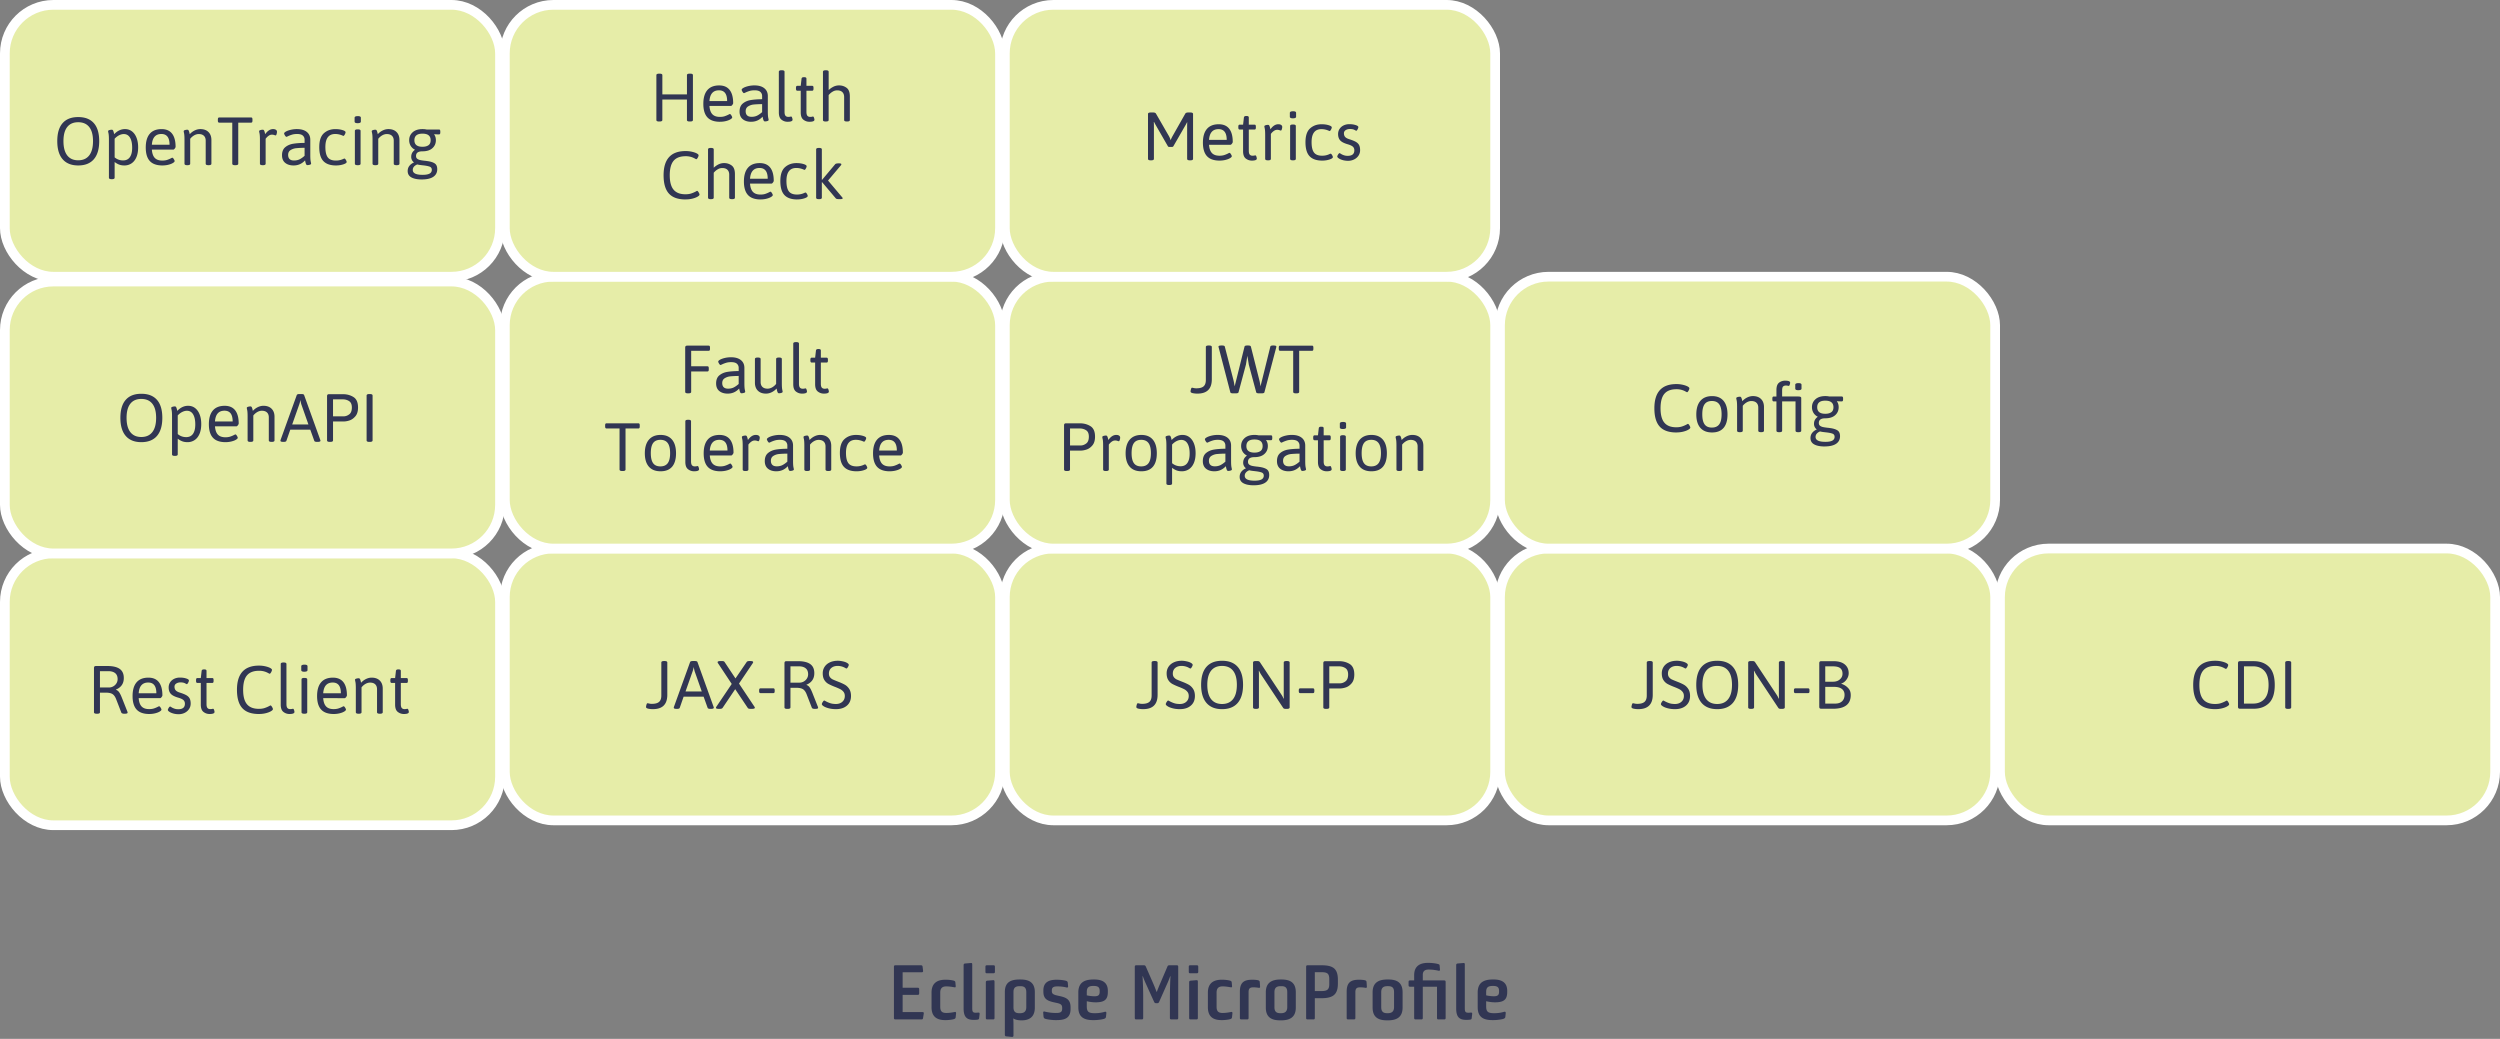 <svg width="515" height="214" xmlns="http://www.w3.org/2000/svg"><rect width="100%" height="100%" fill="#808080" stroke="none"/><g fill="none" fill-rule="evenodd"><rect stroke="#FFF" stroke-width="2" fill="#E6EDA8" x="1" y="114" width="102" height="56" rx="10"/><rect stroke="#FFF" stroke-width="2" fill="#E6EDA8" x="207" y="113" width="101" height="56" rx="10"/><rect stroke="#FFF" stroke-width="2" fill="#E6EDA8" x="104" y="113" width="102" height="56" rx="10"/><rect stroke="#FFF" stroke-width="2" fill="#E6EDA8" x="309" y="113" width="102" height="56" rx="10"/><rect stroke="#FFF" stroke-width="2" fill="#E6EDA8" x="1" y="58" width="102" height="56" rx="10"/><rect stroke="#FFF" stroke-width="2" fill="#E6EDA8" x="207" y="57" width="101" height="56" rx="10"/><rect stroke="#FFF" stroke-width="2" fill="#E6EDA8" x="104" y="57" width="102" height="56" rx="10"/><rect stroke="#FFF" stroke-width="2" fill="#E6EDA8" x="309" y="57" width="102" height="56" rx="10"/><rect stroke="#FFF" stroke-width="2" fill="#E6EDA8" x="207" y="1" width="101" height="56" rx="10"/><rect stroke="#FFF" stroke-width="2" fill="#E6EDA8" x="104" y="1" width="102" height="56" rx="10"/><rect stroke="#FFF" stroke-width="2" fill="#E6EDA8" x="412" y="113" width="102" height="56" rx="10"/><path d="M184.152 209.68v-10.512c0-.24.08-.32.32-.32h5.216c.24 0 .336.08.368.304l.096.8c.032.224-.048.336-.304.336h-3.904v3.184h3.088c.224 0 .32.08.32.32v.832c0 .224-.096.32-.32.32h-3.088v3.536h4.032c.24 0 .368.08.32.32l-.144.896c-.032.24-.112.304-.352.304h-5.328c-.24 0-.32-.08-.32-.32zm12.8-.928l-.08.768c-.032.24-.112.336-.352.416-.352.112-1.056.208-1.744.208h-.048c-1.552 0-2.832-.544-2.832-2.656v-3.008c0-2.096 1.344-2.656 2.848-2.656h.048c.64 0 1.232.064 1.68.192.224.064.32.16.336.384l.064.688c.016.272-.048.352-.304.288-.368-.064-1.008-.176-1.584-.176h-.064c-.768 0-1.232.336-1.232 1.28v2.928c0 .928.384 1.264 1.248 1.264H195c.544 0 1.232-.112 1.616-.192.256-.064.352.032.336.272zm1.552-.992v-8.912c0-.24.08-.336.304-.368l1.152-.096c.24-.032.32.048.32.288v9.008c0 .784.144.944.784.944.128 0 .384-.032.48-.032.192 0 .272.048.256.304l-.096.8c-.016.24-.096.304-.32.352-.128.016-.4.048-.752.048-1.248 0-2.128-.352-2.128-2.336zm4.496-7.584v-1.008c0-.24.08-.32.32-.32h1.312c.24 0 .32.08.32.32v1.008c0 .24-.096.32-.32.32h-1.312c-.24 0-.32-.08-.32-.32zm.08 9.504v-7.312c0-.24.096-.32.304-.352l1.152-.096c.24-.032.336.064.336.304v7.456c0 .24-.096.32-.32.32H203.4c-.24 0-.32-.08-.32-.32zm3.92 3.456v-8.784c0-2.112 1.328-2.576 3.056-2.576h.16c1.696 0 2.96.544 2.96 2.624v3.152c0 2.16-1.392 2.64-2.72 2.64h-.048c-.576 0-1.312-.112-1.68-.416 0 0 .048.576.048 1.12v2.4c0 .256-.112.32-.368.304l-1.104-.112c-.224-.016-.304-.128-.304-.352zm2.992-4.416h.128c.832 0 1.296-.336 1.296-1.264V204.4c0-.912-.384-1.248-1.216-1.248h-.144c-.832 0-1.28.288-1.28 1.2v3.136c0 .912.384 1.232 1.216 1.232zm4.976.688l-.064-.736c-.032-.24.064-.352.304-.288.608.16 1.488.288 2.272.288h.032c.848 0 1.296-.112 1.296-.896v-.128c0-.624-.224-.848-1.104-1.04l-.368-.08c-1.632-.336-2.4-.752-2.4-2.272v-.24c0-1.888 1.44-2.192 2.752-2.192h.032c.656 0 1.488.096 1.888.224.224.064.32.176.352.368l.064.72c.016.208-.048.336-.288.288a7.752 7.752 0 0 0-1.856-.224h-.064c-.736 0-1.136.176-1.136.8v.128c0 .448.112.736 1.088.944l.416.096c1.504.304 2.352.752 2.352 2.336v.336c0 2.016-1.328 2.304-2.992 2.304h-.048c-.992 0-1.968-.192-2.176-.272-.192-.064-.32-.176-.352-.464zm7.168-1.904v-3.056c0-1.856 1.024-2.672 3.104-2.672h.176c1.904 0 2.8.8 2.8 2.336v.24c0 1.616-.752 2.128-2.528 2.128-.56 0-1.2-.08-1.808-.224v1.072c0 1.072.368 1.392 1.616 1.392.944 0 1.52-.128 2.096-.288.224-.064.336.064.32.272l-.08.752c-.032.24-.144.32-.368.416-.304.112-1.216.272-2.16.272h-.112c-1.792 0-3.056-.544-3.056-2.64zm1.744-3.168v.704c.352.096 1.072.192 1.6.192.832 0 1.056-.32 1.056-.912v-.176c0-.688-.256-1.04-1.216-1.04h-.096c-.976 0-1.344.336-1.344 1.232zm9.888 5.344v-10.512c0-.24.08-.32.32-.32h1.536c.24 0 .336.08.432.304l1.456 3.328c.288.64.544 1.312.736 1.824h.064c.192-.512.448-1.168.704-1.744l1.456-3.408c.08-.224.176-.304.416-.304h1.52c.224 0 .304.08.304.32v10.512c0 .24-.08.32-.304.32h-1.088c-.24 0-.32-.08-.32-.32v-4.432c0-.832.048-3.264.128-4.128h-.08c-.144.448-.336.928-.608 1.52l-1.664 3.76c-.096.176-.16.256-.384.256h-.24c-.224 0-.304-.08-.4-.256l-1.68-3.712a16.358 16.358 0 0 1-.64-1.568h-.08c.096.848.144 3.264.144 4.096v4.464c0 .24-.08.32-.32.32h-1.088c-.24 0-.32-.08-.32-.32zm11.12-9.504v-1.008c0-.24.08-.32.32-.32h1.312c.24 0 .32.08.32.32v1.008c0 .24-.096.32-.32.32h-1.312c-.24 0-.32-.08-.32-.32zm.08 9.504v-7.312c0-.24.096-.32.304-.352l1.152-.096c.24-.032.336.064.336.304v7.456c0 .24-.096.32-.32.32h-1.152c-.24 0-.32-.08-.32-.32zm8.912-.928l-.08.768c-.032.24-.112.336-.352.416-.352.112-1.056.208-1.744.208h-.048c-1.552 0-2.832-.544-2.832-2.656v-3.008c0-2.096 1.344-2.656 2.848-2.656h.048c.64 0 1.232.064 1.68.192.224.064.32.16.336.384l.064.688c.016.272-.048.352-.304.288-.368-.064-1.008-.176-1.584-.176h-.064c-.768 0-1.232.336-1.232 1.28v2.928c0 .928.384 1.264 1.248 1.264h.064c.544 0 1.232-.112 1.616-.192.256-.064.352.032.336.272zm1.536.928v-5.392c0-2.016.96-2.464 2.576-2.464.496 0 .928.048 1.2.112.208.064.304.16.32.368l.064.928c.016.208-.08.304-.288.256a6.03 6.03 0 0 0-1.056-.096c-.544 0-1.024.064-1.024.976v5.312c0 .24-.096.32-.32.32h-1.152c-.24 0-.32-.08-.32-.32zm5.344-2.128v-3.136c0-2.096 1.36-2.64 3.056-2.64h.16c1.696 0 2.96.544 2.96 2.64v3.136c0 2.096-1.344 2.64-3.04 2.64h-.16c-1.696 0-2.976-.544-2.976-2.64zm2.992 1.168h.128c.832 0 1.296-.352 1.296-1.264v-3.072c0-.912-.384-1.232-1.216-1.232h-.144c-.832 0-1.28.32-1.28 1.232v3.088c0 .896.384 1.248 1.216 1.248zm5.312.96v-10.512c0-.24.08-.32.32-.32h2.848c2.432 0 3.376.72 3.376 3.024v.72c0 2.32-1.024 3.04-3.44 3.04h-1.312v4.048c0 .24-.08.32-.32.32h-1.152c-.24 0-.32-.08-.32-.32zm1.792-5.52h1.328c1.184 0 1.648-.272 1.648-1.424v-1.008c0-1.168-.384-1.456-1.632-1.456h-1.344v3.888zm6.56 5.52v-5.392c0-2.016.96-2.464 2.576-2.464.496 0 .928.048 1.2.112.208.064.304.16.32.368l.064.928c.016.208-.08.304-.288.256a6.03 6.03 0 0 0-1.056-.096c-.544 0-1.024.064-1.024.976v5.312c0 .24-.096.32-.32.32h-1.152c-.24 0-.32-.08-.32-.32zm5.344-2.128v-3.136c0-2.096 1.36-2.64 3.056-2.64h.16c1.696 0 2.96.544 2.96 2.64v3.136c0 2.096-1.344 2.64-3.04 2.64h-.16c-1.696 0-2.976-.544-2.976-2.64zm2.992 1.168h.128c.832 0 1.296-.352 1.296-1.264v-3.072c0-.912-.384-1.232-1.216-1.232h-.144c-.832 0-1.28.32-1.28 1.232v3.088c0 .896.384 1.248 1.216 1.248zm5.568.96v-6.416h-.832c-.224 0-.32-.08-.32-.32v-.656c0-.24.096-.32.32-.32h.832v-1.072c0-2.048 1.392-2.544 2.864-2.544 1.152 0 1.904.192 2.048.24.272.08.32.128.336.352l.064.72c.032.224-.048.368-.304.304a8.99 8.99 0 0 0-2.048-.24c-.768 0-1.184.336-1.184 1.088v1.152h4.384c.24 0 .32.08.32.32v7.392c0 .24-.08.32-.32.32h-1.152c-.224 0-.304-.08-.304-.32v-6.416h-2.928v6.416c0 .24-.096.32-.32.32h-1.136c-.24 0-.32-.08-.32-.32zm8.656-1.92v-8.912c0-.24.08-.336.304-.368l1.152-.096c.24-.032.32.048.32.288v9.008c0 .784.144.944.784.944.128 0 .384-.032.48-.032.192 0 .272.048.256.304l-.096.8c-.016.24-.096.304-.32.352-.128.016-.4.048-.752.048-1.248 0-2.128-.352-2.128-2.336zm4.432-.256v-3.056c0-1.856 1.024-2.672 3.104-2.672h.176c1.904 0 2.8.8 2.8 2.336v.24c0 1.616-.752 2.128-2.528 2.128-.56 0-1.2-.08-1.808-.224v1.072c0 1.072.368 1.392 1.616 1.392.944 0 1.52-.128 2.096-.288.224-.064.336.064.32.272l-.08.752c-.032.24-.144.32-.368.416-.304.112-1.216.272-2.16.272h-.112c-1.792 0-3.056-.544-3.056-2.64zm1.744-3.168v.704c.352.096 1.072.192 1.6.192.832 0 1.056-.32 1.056-.912v-.176c0-.688-.256-1.04-1.216-1.04h-.096c-.976 0-1.344.336-1.344 1.232zM19.918 147.028c-.373 0-.56-.103-.56-.308v-9.1c0-.15.033-.257.098-.322s.173-.098.322-.098h2.352c1.12 0 1.962.198 2.527.595.565.397.847 1.024.847 1.883 0 .579-.14 1.066-.42 1.463-.28.397-.677.698-1.19.903v.056c.27.093.497.275.679.546.182.27.376.672.581 1.204l1.092 2.758c.028.084.042.15.042.196 0 .15-.196.224-.588.224h-.14a.958.958 0 0 1-.364-.063c-.103-.042-.168-.096-.196-.161l-1.064-2.744c-.205-.532-.462-.894-.77-1.085-.308-.191-.747-.287-1.316-.287h-1.26v4.032c0 .205-.187.308-.56.308h-.112zm2.52-5.404c.327 0 .628-.08.903-.238.275-.159.492-.369.651-.63.159-.261.238-.546.238-.854 0-.55-.168-.961-.504-1.232-.336-.27-.798-.406-1.386-.406h-1.75v3.36h1.848zm8.302 5.46c-1.167 0-2.03-.303-2.59-.91s-.84-1.535-.84-2.786c0-1.241.275-2.184.826-2.828.55-.644 1.363-.966 2.436-.966.952 0 1.67.31 2.156.931.485.62.728 1.528.728 2.723 0 .084-.056.2-.168.35-.112.15-.21.224-.294.224H28.57c.056.775.257 1.344.602 1.708.345.364.863.546 1.554.546.392 0 .73-.049 1.015-.147a5.16 5.16 0 0 0 .707-.294c.187-.098.294-.147.322-.147.093 0 .198.093.315.28.117.187.175.327.175.42 0 .112-.117.24-.35.385-.233.145-.544.266-.931.364-.387.098-.8.147-1.239.147zm1.47-4.27c0-1.475-.56-2.212-1.68-2.212-1.204 0-1.857.737-1.96 2.212h3.64zm4.592 4.312c-.401 0-.772-.049-1.113-.147-.34-.098-.611-.217-.812-.357-.2-.14-.301-.266-.301-.378 0-.093.058-.233.175-.42.117-.187.222-.28.315-.28.019 0 .107.051.266.154.159.103.357.196.595.28.238.084.502.126.791.126.915 0 1.372-.378 1.372-1.134 0-.317-.103-.57-.308-.756-.205-.187-.57-.355-1.092-.504-.737-.215-1.246-.483-1.526-.805-.28-.322-.42-.754-.42-1.295 0-.392.1-.742.301-1.05.2-.308.476-.548.826-.721a2.67 2.67 0 0 1 1.197-.259c.476 0 .903.06 1.281.182.378.121.567.261.567.42 0 .121-.054.278-.161.469-.107.191-.203.287-.287.287a5.553 5.553 0 0 1-.371-.189c-.22-.117-.52-.175-.903-.175-.355 0-.651.08-.889.238a.738.738 0 0 0-.357.644c0 .317.084.57.252.756.168.187.448.34.84.462.597.187 1.052.371 1.365.553.313.182.537.406.672.672s.203.614.203 1.043c0 .41-.11.782-.329 1.113a2.29 2.29 0 0 1-.896.784 2.734 2.734 0 0 1-1.253.287zm6.37-.042c-.467 0-.884-.142-1.253-.427-.369-.285-.553-.786-.553-1.505v-4.466h-.7c-.093 0-.163-.033-.21-.098-.047-.065-.07-.173-.07-.322v-.168c0-.15.023-.257.07-.322.047-.065.117-.098.21-.098h.7l.168-1.47c.028-.205.177-.308.448-.308h.14c.28 0 .42.103.42.308v1.47h1.176c.103 0 .175.033.217.098.042.065.063.173.063.322v.168c0 .15-.021.257-.063.322-.042.065-.114.098-.217.098h-1.176v4.354c0 .392.068.663.203.812.135.15.32.224.553.224.177 0 .31-.012.399-.035a.87.87 0 0 1 .203-.035c.084 0 .154.086.21.259.056.173.084.306.084.399 0 .28-.34.42-1.022.42zm10.15 0c-1.54 0-2.676-.404-3.409-1.211-.733-.807-1.099-2.065-1.099-3.773 0-3.323 1.512-4.984 4.536-4.984.457 0 .898.049 1.323.147.425.098.763.217 1.015.357.224.13.336.252.336.364 0 .13-.058.299-.175.504-.117.205-.217.308-.301.308-.028 0-.147-.058-.357-.175a3.724 3.724 0 0 0-1.813-.441c-1.13 0-1.96.313-2.492.938s-.798 1.624-.798 2.996c0 1.344.264 2.331.791 2.961.527.63 1.342.945 2.443.945.457 0 .85-.054 1.176-.161a6.14 6.14 0 0 0 .966-.413c.13-.084.22-.126.266-.126.084 0 .187.103.308.308.121.205.182.355.182.448 0 .14-.15.294-.448.462-.28.159-.635.29-1.064.392-.43.103-.891.154-1.386.154zm6.314 0c-.467 0-.884-.142-1.253-.427-.369-.285-.553-.786-.553-1.505v-8.372c0-.205.187-.308.56-.308h.056c.373 0 .56.103.56.308v8.26c0 .392.068.663.203.812.135.15.32.224.553.224.177 0 .31-.012.399-.035a.87.87 0 0 1 .203-.035c.084 0 .154.086.21.259.056.173.084.306.084.399 0 .28-.34.42-1.022.42zm3.038-8.708c-.41 0-.616-.112-.616-.336v-.784c0-.224.224-.336.672-.336.41 0 .616.112.616.336v.784c0 .224-.224.336-.672.336zm0 8.652c-.373 0-.56-.103-.56-.308v-6.762c0-.205.187-.308.56-.308h.056c.373 0 .56.103.56.308v6.762c0 .205-.187.308-.56.308h-.056zm6.076.056c-1.167 0-2.03-.303-2.59-.91s-.84-1.535-.84-2.786c0-1.241.275-2.184.826-2.828.55-.644 1.363-.966 2.436-.966.952 0 1.67.31 2.156.931.485.62.728 1.528.728 2.723 0 .084-.056.2-.168.35-.112.15-.21.224-.294.224H66.58c.056.775.257 1.344.602 1.708.345.364.863.546 1.554.546.392 0 .73-.049 1.015-.147a5.16 5.16 0 0 0 .707-.294c.187-.098.294-.147.322-.147.093 0 .198.093.315.28.117.187.175.327.175.42 0 .112-.117.24-.35.385-.233.145-.544.266-.931.364-.387.098-.8.147-1.239.147zm1.47-4.27c0-1.475-.56-2.212-1.68-2.212-1.204 0-1.857.737-1.96 2.212h3.64zm3.64 4.214c-.373 0-.56-.103-.56-.308v-4.914c0-.616-.028-1.057-.084-1.323a5.346 5.346 0 0 1-.084-.441c0-.112.089-.194.266-.245a1.78 1.78 0 0 1 .49-.077c.13 0 .226.068.287.203.06.135.107.278.14.427.033.15.054.247.063.294.299-.327.64-.583 1.022-.77.383-.187.77-.28 1.162-.28.71 0 1.267.2 1.673.602.406.401.609.957.609 1.666v4.858c0 .205-.187.308-.56.308h-.056c-.373 0-.56-.103-.56-.308v-4.746c0-.43-.124-.763-.371-1.001-.247-.238-.6-.357-1.057-.357-.317 0-.632.089-.945.266a2.767 2.767 0 0 0-.819.714v5.124c0 .205-.187.308-.56.308h-.056zm9.338.056c-.467 0-.884-.142-1.253-.427-.369-.285-.553-.786-.553-1.505v-4.466h-.7c-.093 0-.163-.033-.21-.098-.047-.065-.07-.173-.07-.322v-.168c0-.15.023-.257.07-.322.047-.065.117-.098.21-.098h.7l.168-1.47c.028-.205.177-.308.448-.308h.14c.28 0 .42.103.42.308v1.47h1.176c.103 0 .175.033.217.098.042.065.063.173.063.322v.168c0 .15-.021.257-.063.322-.042.065-.114.098-.217.098h-1.176v4.354c0 .392.068.663.203.812.135.15.32.224.553.224.177 0 .31-.012.399-.035a.87.87 0 0 1 .203-.035c.084 0 .154.086.21.259.056.173.084.306.084.399 0 .28-.34.42-1.022.42zm-54.088-56c-1.4 0-2.469-.427-3.206-1.281-.737-.854-1.106-2.098-1.106-3.731s.366-2.868 1.099-3.703 1.804-1.253 3.213-1.253c1.41 0 2.483.418 3.22 1.253.737.835 1.106 2.07 1.106 3.703s-.369 2.877-1.106 3.731c-.737.854-1.81 1.281-3.22 1.281zm0-1.064c.99 0 1.745-.336 2.268-1.008.523-.672.784-1.652.784-2.94 0-1.279-.261-2.247-.784-2.905-.523-.658-1.279-.987-2.268-.987-.99 0-1.743.329-2.261.987-.518.658-.777 1.626-.777 2.905 0 1.288.259 2.268.777 2.94.518.672 1.272 1.008 2.261 1.008zm6.888 3.892c-.373 0-.56-.103-.56-.308v-7.798c0-.616-.028-1.057-.084-1.323a5.346 5.346 0 0 1-.084-.441c0-.112.089-.194.266-.245a1.78 1.78 0 0 1 .49-.077c.13 0 .226.068.287.203.06.135.107.278.14.427.033.15.054.247.063.294.672-.7 1.414-1.05 2.226-1.05.57 0 1.057.161 1.463.483.406.322.716.765.931 1.33.215.565.322 1.211.322 1.939 0 .793-.119 1.47-.357 2.03-.238.56-.572.985-1.001 1.274a2.59 2.59 0 0 1-1.484.434c-.41 0-.772-.06-1.085-.182a3.622 3.622 0 0 1-.917-.532v3.234c0 .205-.187.308-.56.308h-.056zm2.352-3.864c.616 0 1.083-.224 1.4-.672.317-.448.476-1.092.476-1.932 0-.905-.15-1.603-.448-2.093-.299-.49-.723-.735-1.274-.735-.317 0-.642.084-.973.252a3.195 3.195 0 0 0-.917.714v3.836c.504.42 1.083.63 1.736.63zm8.106 1.036c-1.167 0-2.03-.303-2.59-.91s-.84-1.535-.84-2.786c0-1.241.275-2.184.826-2.828.55-.644 1.363-.966 2.436-.966.952 0 1.67.31 2.156.931.485.62.728 1.528.728 2.723 0 .084-.056.2-.168.35-.112.15-.21.224-.294.224h-4.424c.056.775.257 1.344.602 1.708.345.364.863.546 1.554.546.392 0 .73-.049 1.015-.147a5.16 5.16 0 0 0 .707-.294c.187-.098.294-.147.322-.147.093 0 .198.093.315.28.117.187.175.327.175.42 0 .112-.117.24-.35.385-.233.145-.544.266-.931.364-.387.098-.8.147-1.239.147zm1.47-4.27c0-1.475-.56-2.212-1.68-2.212-1.204 0-1.857.737-1.96 2.212h3.64zm3.64 4.214c-.373 0-.56-.103-.56-.308v-4.914c0-.616-.028-1.057-.084-1.323a5.346 5.346 0 0 1-.084-.441c0-.112.089-.194.266-.245a1.78 1.78 0 0 1 .49-.077c.13 0 .226.068.287.203.06.135.107.278.14.427.033.15.054.247.063.294.299-.327.64-.583 1.022-.77.383-.187.77-.28 1.162-.28.71 0 1.267.2 1.673.602.406.401.609.957.609 1.666v4.858c0 .205-.187.308-.56.308h-.056c-.373 0-.56-.103-.56-.308v-4.746c0-.43-.124-.763-.371-1.001-.247-.238-.6-.357-1.057-.357-.317 0-.632.089-.945.266a2.767 2.767 0 0 0-.819.714v5.124c0 .205-.187.308-.56.308h-.056zm6.804 0c-.401 0-.602-.08-.602-.238a.67.67 0 0 1 .042-.196l3.318-9.198c.056-.15.243-.224.56-.224h.406c.336 0 .523.075.56.224l3.318 9.212a.465.465 0 0 1 .042.182c0 .159-.2.238-.602.238H65.3c-.327 0-.513-.075-.56-.224l-.826-2.296h-4.116L59 90.804c-.047.15-.233.224-.56.224h-.07zm5.166-3.584l-1.47-4.172a7.073 7.073 0 0 1-.168-.812h-.028a5.363 5.363 0 0 1-.21.812l-1.47 4.172h3.346zm4.396 3.584c-.373 0-.56-.103-.56-.308v-9.1c0-.15.033-.257.098-.322s.173-.098.322-.098h2.842c.821 0 1.547.196 2.177.588.63.392.945 1.11.945 2.156 0 .775-.182 1.377-.546 1.806-.364.43-.77.716-1.218.861a4.003 4.003 0 0 1-1.218.217h-2.17v3.892c0 .205-.187.308-.56.308h-.112zm2.856-5.264c.401 0 .784-.135 1.148-.406.364-.27.546-.742.546-1.414 0-.625-.187-1.062-.56-1.309-.373-.247-.817-.371-1.33-.371h-1.988v3.5h2.184zm5.292 5.264c-.373 0-.56-.103-.56-.308v-9.24c0-.205.187-.308.56-.308h.112c.373 0 .56.103.56.308v9.24c0 .205-.187.308-.56.308h-.112zm58.418 55.056a4.49 4.49 0 0 1-.98-.098c-.29-.065-.434-.182-.434-.35 0-.093.028-.245.084-.455.056-.21.13-.315.224-.315.047 0 .156.021.329.063.173.042.357.063.553.063.69 0 1.19-.135 1.498-.406.308-.27.462-.71.462-1.316v-6.79c0-.205.187-.308.56-.308h.112c.373 0 .56.103.56.308v6.65c0 1.97-.99 2.954-2.968 2.954zm4.9-.056c-.401 0-.602-.08-.602-.238a.67.67 0 0 1 .042-.196l3.318-9.198c.056-.15.243-.224.56-.224h.406c.336 0 .523.075.56.224l3.318 9.212a.465.465 0 0 1 .042.182c0 .159-.2.238-.602.238h-.112c-.327 0-.513-.075-.56-.224l-.826-2.296h-4.116l-.798 2.296c-.047.15-.233.224-.56.224h-.07zm5.166-3.584l-1.47-4.172a7.073 7.073 0 0 1-.168-.812h-.028a5.363 5.363 0 0 1-.21.812l-1.47 4.172h3.346zm3.57 3.584c-.233 0-.399-.019-.497-.056-.098-.037-.147-.098-.147-.182 0-.065.037-.15.112-.252l3.136-4.648-2.8-4.228c-.075-.103-.112-.187-.112-.252 0-.159.215-.238.644-.238h.196c.159 0 .285.014.378.042a.401.401 0 0 1 .224.168l2.24 3.374 2.31-3.388c.084-.13.285-.196.602-.196h.084c.233 0 .399.019.497.056.098.037.147.098.147.182 0 .065-.037.15-.112.252l-2.8 4.158 3.15 4.718c.075.103.112.187.112.252 0 .159-.215.238-.644.238h-.224c-.159 0-.285-.014-.378-.042a.401.401 0 0 1-.224-.168l-2.576-3.85-2.604 3.864c-.084.13-.285.196-.602.196h-.112zm8.526-3.248c-.093 0-.163-.033-.21-.098-.047-.065-.07-.173-.07-.322v-.14c0-.15.023-.257.07-.322.047-.065.117-.098.21-.098h2.646c.103 0 .175.033.217.098.042.065.063.173.063.322v.14c0 .15-.021.257-.063.322-.042.065-.114.098-.217.098h-2.646zm5.502 3.248c-.373 0-.56-.103-.56-.308v-9.1c0-.15.033-.257.098-.322s.173-.098.322-.098h2.352c1.12 0 1.962.198 2.527.595.565.397.847 1.024.847 1.883 0 .579-.14 1.066-.42 1.463-.28.397-.677.698-1.19.903v.056c.27.093.497.275.679.546.182.27.376.672.581 1.204l1.092 2.758c.028.084.042.15.042.196 0 .15-.196.224-.588.224h-.14a.958.958 0 0 1-.364-.063c-.103-.042-.168-.096-.196-.161l-1.064-2.744c-.205-.532-.462-.894-.77-1.085-.308-.191-.747-.287-1.316-.287h-1.26v4.032c0 .205-.187.308-.56.308h-.112zm2.52-5.404c.327 0 .628-.08.903-.238.275-.159.492-.369.651-.63.159-.261.238-.546.238-.854 0-.55-.168-.961-.504-1.232-.336-.27-.798-.406-1.386-.406h-1.75v3.36h1.848zm7.518 5.46c-.56 0-1.078-.065-1.554-.196-.476-.13-.835-.29-1.078-.476-.177-.13-.266-.247-.266-.35 0-.112.063-.266.189-.462s.226-.294.301-.294c.037 0 .135.047.294.14.29.159.6.294.931.406.331.112.726.168 1.183.168.541 0 .982-.152 1.323-.455.34-.303.511-.702.511-1.197 0-.345-.093-.632-.28-.861a2.09 2.09 0 0 0-.679-.546 13.463 13.463 0 0 0-1.155-.497c-.541-.215-.97-.41-1.288-.588a2.301 2.301 0 0 1-.812-.791c-.224-.35-.336-.81-.336-1.379 0-.504.128-.952.385-1.344.257-.392.62-.698 1.092-.917.471-.22 1.015-.329 1.631-.329.317 0 .672.044 1.064.133.392.089.695.208.91.357.187.112.28.233.28.364 0 .103-.058.252-.175.448-.117.196-.208.294-.273.294a.493.493 0 0 1-.203-.07 2.414 2.414 0 0 1-.175-.098 3.117 3.117 0 0 0-1.456-.364c-.541 0-.978.14-1.309.42-.331.28-.497.667-.497 1.162 0 .317.082.574.245.77.163.196.35.343.56.441.21.098.576.25 1.099.455.56.215 1.017.422 1.372.623.355.2.656.49.903.868s.371.861.371 1.449c0 .84-.28 1.503-.84 1.988-.56.485-1.316.728-2.268.728zm-30.49-65.056c-.373 0-.56-.103-.56-.308v-9.1c0-.15.033-.257.098-.322s.173-.098.322-.098h4.41c.103 0 .175.033.217.098.042.065.063.173.063.322v.224c0 .15-.021.257-.063.322-.042.065-.114.098-.217.098h-3.598v3.192h3.346c.103 0 .175.033.217.098.042.065.063.173.063.322v.224c0 .15-.021.257-.063.322-.042.065-.114.098-.217.098h-3.346v4.2c0 .205-.187.308-.56.308h-.112zm8.204.056c-.719 0-1.297-.177-1.736-.532-.439-.355-.658-.877-.658-1.568 0-.737.222-1.29.665-1.659.443-.369.987-.607 1.631-.714.644-.107 1.428-.166 2.352-.175v-.658a1.09 1.09 0 0 0-.364-.847c-.243-.22-.635-.329-1.176-.329-.41 0-.77.049-1.078.147a6.143 6.143 0 0 0-.77.294 2.446 2.446 0 0 1-.336.147c-.093 0-.198-.093-.315-.28-.117-.187-.175-.327-.175-.42 0-.121.124-.252.371-.392s.576-.259.987-.357a5.47 5.47 0 0 1 1.274-.147c.868 0 1.545.194 2.03.581.485.387.728.926.728 1.617v3.136c0 .616.028 1.057.084 1.323.056.266.084.413.084.441 0 .112-.089.194-.266.245a1.78 1.78 0 0 1-.49.077c-.13 0-.226-.072-.287-.217a2.452 2.452 0 0 1-.14-.455 73.264 73.264 0 0 1-.063-.308c-.635.7-1.419 1.05-2.352 1.05zm.056-1.022c.457 0 .852-.084 1.183-.252.331-.168.67-.406 1.015-.714v-1.652c-.7.01-1.272.037-1.715.084a2.654 2.654 0 0 0-1.169.392c-.336.215-.504.546-.504.994 0 .373.1.658.301.854.2.196.497.294.889.294zm7.826 1.022c-.71 0-1.267-.2-1.673-.602-.406-.401-.609-.957-.609-1.666v-4.858c0-.205.187-.308.56-.308h.056c.373 0 .56.103.56.308v4.746c0 .43.124.763.371 1.001.247.238.6.357 1.057.357.317 0 .632-.089.945-.266a2.75 2.75 0 0 0 .819-.714v-5.124c0-.205.187-.308.56-.308h.056c.373 0 .56.103.56.308v4.97c0 .616.028 1.057.084 1.323.056.266.084.413.084.441 0 .112-.089.194-.266.245a1.78 1.78 0 0 1-.49.077c-.13 0-.226-.072-.287-.217a2.452 2.452 0 0 1-.14-.455 73.264 73.264 0 0 1-.063-.308c-.299.327-.64.583-1.022.77-.383.187-.77.28-1.162.28zm7.42 0c-.467 0-.884-.142-1.253-.427-.369-.285-.553-.786-.553-1.505V70.78c0-.205.187-.308.56-.308h.056c.373 0 .56.103.56.308v8.26c0 .392.068.663.203.812.135.15.32.224.553.224.177 0 .31-.012.399-.035a.87.87 0 0 1 .203-.035c.084 0 .154.086.21.259.056.173.084.306.084.399 0 .28-.34.42-1.022.42zm4.508 0c-.467 0-.884-.142-1.253-.427-.369-.285-.553-.786-.553-1.505v-4.466h-.7c-.093 0-.163-.033-.21-.098-.047-.065-.07-.173-.07-.322v-.168c0-.15.023-.257.07-.322.047-.065.117-.098.21-.098h.7l.168-1.47c.028-.205.177-.308.448-.308h.14c.28 0 .42.103.42.308v1.47h1.176c.103 0 .175.033.217.098.042.065.063.173.063.322v.168c0 .15-.021.257-.063.322-.042.065-.114.098-.217.098h-1.176v4.354c0 .392.068.663.203.812.135.15.32.224.553.224.177 0 .31-.012.399-.035a.87.87 0 0 1 .203-.035c.084 0 .154.086.21.259.056.173.084.306.084.399 0 .28-.34.42-1.022.42zm-41.538 15.944c-.373 0-.56-.103-.56-.308v-8.456h-2.688c-.093 0-.163-.033-.21-.098-.047-.065-.07-.173-.07-.322v-.224c0-.15.023-.257.07-.322.047-.065.117-.098.21-.098h6.566c.103 0 .175.033.217.098.042.065.063.173.063.322v.224c0 .15-.021.257-.063.322-.042.065-.114.098-.217.098h-2.646v8.456c0 .205-.187.308-.56.308h-.112zm7.896.056c-1.055 0-1.86-.317-2.415-.952-.555-.635-.833-1.554-.833-2.758 0-1.213.28-2.147.84-2.8.56-.653 1.363-.98 2.408-.98 1.027 0 1.813.324 2.359.973s.819 1.584.819 2.807c0 1.213-.268 2.135-.805 2.765-.537.63-1.328.945-2.373.945zm-.042-1.008c.681 0 1.185-.222 1.512-.665.327-.443.49-1.132.49-2.065s-.163-1.624-.49-2.072c-.327-.448-.83-.672-1.512-.672-.681 0-1.18.222-1.498.665-.317.443-.476 1.136-.476 2.079 0 .933.159 1.622.476 2.065.317.443.817.665 1.498.665zm6.944 1.008c-.467 0-.884-.142-1.253-.427-.369-.285-.553-.786-.553-1.505V86.78c0-.205.187-.308.56-.308h.056c.373 0 .56.103.56.308v8.26c0 .392.068.663.203.812.135.15.32.224.553.224.177 0 .31-.012.399-.035a.87.87 0 0 1 .203-.035c.084 0 .154.086.21.259.056.173.084.306.084.399 0 .28-.34.42-1.022.42zm5.404 0c-1.167 0-2.03-.303-2.59-.91s-.84-1.535-.84-2.786c0-1.241.275-2.184.826-2.828.55-.644 1.363-.966 2.436-.966.952 0 1.67.31 2.156.931.485.62.728 1.528.728 2.723 0 .084-.056.2-.168.35-.112.15-.21.224-.294.224h-4.424c.056.775.257 1.344.602 1.708.345.364.863.546 1.554.546.392 0 .73-.049 1.015-.147a5.16 5.16 0 0 0 .707-.294c.187-.098.294-.147.322-.147.093 0 .198.093.315.28.117.187.175.327.175.42 0 .112-.117.24-.35.385-.233.145-.544.266-.931.364-.387.098-.8.147-1.239.147zm1.47-4.27c0-1.475-.56-2.212-1.68-2.212-1.204 0-1.857.737-1.96 2.212h3.64zm3.696 4.214c-.373 0-.56-.103-.56-.308v-4.914c0-.616-.028-1.057-.084-1.323a5.346 5.346 0 0 1-.084-.441c0-.112.089-.194.266-.245a1.78 1.78 0 0 1 .49-.077c.13 0 .226.068.287.203.06.135.107.278.14.427.033.15.054.247.063.294.495-.7 1.036-1.05 1.624-1.05.261 0 .462.051.602.154.14.103.21.233.21.392s-.028.324-.084.497c-.056.173-.121.259-.196.259a.991.991 0 0 1-.273-.077 1.408 1.408 0 0 0-.497-.077c-.215 0-.418.063-.609.189a2.363 2.363 0 0 0-.483.413c-.13.15-.196.233-.196.252v5.124c0 .205-.187.308-.56.308h-.056zm6.384.056c-.719 0-1.297-.177-1.736-.532-.439-.355-.658-.877-.658-1.568 0-.737.222-1.29.665-1.659.443-.369.987-.607 1.631-.714.644-.107 1.428-.166 2.352-.175v-.658a1.09 1.09 0 0 0-.364-.847c-.243-.22-.635-.329-1.176-.329-.41 0-.77.049-1.078.147a6.143 6.143 0 0 0-.77.294 2.446 2.446 0 0 1-.336.147c-.093 0-.198-.093-.315-.28-.117-.187-.175-.327-.175-.42 0-.121.124-.252.371-.392s.576-.259.987-.357a5.47 5.47 0 0 1 1.274-.147c.868 0 1.545.194 2.03.581.485.387.728.926.728 1.617v3.136c0 .616.028 1.057.084 1.323.056.266.084.413.084.441 0 .112-.089.194-.266.245a1.78 1.78 0 0 1-.49.077c-.13 0-.226-.072-.287-.217a2.452 2.452 0 0 1-.14-.455 73.264 73.264 0 0 1-.063-.308c-.635.7-1.419 1.05-2.352 1.05zm.056-1.022c.457 0 .852-.084 1.183-.252.331-.168.67-.406 1.015-.714v-1.652c-.7.01-1.272.037-1.715.084a2.654 2.654 0 0 0-1.169.392c-.336.215-.504.546-.504.994 0 .373.1.658.301.854.2.196.497.294.889.294zm6.258.966c-.373 0-.56-.103-.56-.308v-4.914c0-.616-.028-1.057-.084-1.323a5.346 5.346 0 0 1-.084-.441c0-.112.089-.194.266-.245a1.78 1.78 0 0 1 .49-.077c.13 0 .226.068.287.203.06.135.107.278.14.427.033.15.054.247.063.294.299-.327.64-.583 1.022-.77.383-.187.77-.28 1.162-.28.71 0 1.267.2 1.673.602.406.401.609.957.609 1.666v4.858c0 .205-.187.308-.56.308h-.056c-.373 0-.56-.103-.56-.308v-4.746c0-.43-.124-.763-.371-1.001-.247-.238-.6-.357-1.057-.357-.317 0-.632.089-.945.266a2.767 2.767 0 0 0-.819.714v5.124c0 .205-.187.308-.56.308h-.056zm10.206.056c-1.157 0-2.02-.299-2.59-.896-.57-.597-.854-1.559-.854-2.884 0-1.335.317-2.287.952-2.856.635-.57 1.423-.854 2.366-.854.541 0 1.027.065 1.456.196.43.13.644.28.644.448 0 .121-.054.278-.161.469-.107.191-.203.287-.287.287a.126.126 0 0 1-.063-.021.337.337 0 0 0-.091-.035 3.727 3.727 0 0 0-1.526-.336c-1.353 0-2.03.891-2.03 2.674 0 .99.166 1.703.497 2.142.331.439.889.658 1.673.658a3.48 3.48 0 0 0 1.582-.364l.154-.056c.093 0 .196.091.308.273.112.182.168.329.168.441 0 .112-.1.222-.301.329-.2.107-.469.198-.805.273a5.01 5.01 0 0 1-1.092.112zm6.818 0c-1.167 0-2.03-.303-2.59-.91s-.84-1.535-.84-2.786c0-1.241.275-2.184.826-2.828.55-.644 1.363-.966 2.436-.966.952 0 1.67.31 2.156.931.485.62.728 1.528.728 2.723 0 .084-.056.2-.168.35-.112.15-.21.224-.294.224h-4.424c.056.775.257 1.344.602 1.708.345.364.863.546 1.554.546.392 0 .73-.049 1.015-.147a5.16 5.16 0 0 0 .707-.294c.187-.098.294-.147.322-.147.093 0 .198.093.315.28.117.187.175.327.175.42 0 .112-.117.24-.35.385-.233.145-.544.266-.931.364-.387.098-.8.147-1.239.147zm1.47-4.27c0-1.475-.56-2.212-1.68-2.212-1.204 0-1.857.737-1.96 2.212h3.64zm-48.975-67.786c-.373 0-.56-.103-.56-.308v-9.24c0-.205.187-.308.56-.308h.112c.373 0 .56.103.56.308v3.962h5.068V15.48c0-.205.187-.308.56-.308h.112c.373 0 .56.103.56.308v9.24c0 .205-.187.308-.56.308h-.112c-.373 0-.56-.103-.56-.308v-4.214h-5.068v4.214c0 .205-.187.308-.56.308h-.112zm12.544.056c-1.167 0-2.03-.303-2.59-.91s-.84-1.535-.84-2.786c0-1.241.275-2.184.826-2.828.55-.644 1.363-.966 2.436-.966.952 0 1.67.31 2.156.931.485.62.728 1.528.728 2.723 0 .084-.056.2-.168.35-.112.15-.21.224-.294.224h-4.424c.056.775.257 1.344.602 1.708.345.364.863.546 1.554.546.392 0 .73-.049 1.015-.147a5.16 5.16 0 0 0 .707-.294c.187-.098.294-.147.322-.147.093 0 .198.093.315.28.117.187.175.327.175.42 0 .112-.117.24-.35.385-.233.145-.544.266-.931.364-.387.098-.8.147-1.239.147zm1.47-4.27c0-1.475-.56-2.212-1.68-2.212-1.204 0-1.857.737-1.96 2.212h3.64zm4.956 4.27c-.719 0-1.297-.177-1.736-.532-.439-.355-.658-.877-.658-1.568 0-.737.222-1.29.665-1.659.443-.369.987-.607 1.631-.714.644-.107 1.428-.166 2.352-.175v-.658a1.09 1.09 0 0 0-.364-.847c-.243-.22-.635-.329-1.176-.329-.41 0-.77.049-1.078.147a6.143 6.143 0 0 0-.77.294 2.446 2.446 0 0 1-.336.147c-.093 0-.198-.093-.315-.28-.117-.187-.175-.327-.175-.42 0-.121.124-.252.371-.392s.576-.259.987-.357a5.47 5.47 0 0 1 1.274-.147c.868 0 1.545.194 2.03.581.485.387.728.926.728 1.617v3.136c0 .616.028 1.057.084 1.323.056.266.084.413.084.441 0 .112-.089.194-.266.245a1.78 1.78 0 0 1-.49.077c-.13 0-.226-.072-.287-.217a2.452 2.452 0 0 1-.14-.455 73.264 73.264 0 0 1-.063-.308c-.635.7-1.419 1.05-2.352 1.05zm.056-1.022c.457 0 .852-.084 1.183-.252.331-.168.67-.406 1.015-.714v-1.652c-.7.01-1.272.037-1.715.084a2.654 2.654 0 0 0-1.169.392c-.336.215-.504.546-.504.994 0 .373.1.658.301.854.2.196.497.294.889.294zm7.448 1.022c-.467 0-.884-.142-1.253-.427-.369-.285-.553-.786-.553-1.505V14.78c0-.205.187-.308.56-.308h.056c.373 0 .56.103.56.308v8.26c0 .392.068.663.203.812.135.15.32.224.553.224.177 0 .31-.012.399-.035a.87.87 0 0 1 .203-.035c.084 0 .154.086.21.259.056.173.084.306.084.399 0 .28-.34.42-1.022.42zm4.508 0c-.467 0-.884-.142-1.253-.427-.369-.285-.553-.786-.553-1.505v-4.466h-.7c-.093 0-.163-.033-.21-.098-.047-.065-.07-.173-.07-.322v-.168c0-.15.023-.257.07-.322.047-.065.117-.098.21-.098h.7l.168-1.47c.028-.205.177-.308.448-.308h.14c.28 0 .42.103.42.308v1.47h1.176c.103 0 .175.033.217.098.042.065.063.173.063.322v.168c0 .15-.021.257-.063.322-.042.065-.114.098-.217.098h-1.176v4.354c0 .392.068.663.203.812.135.15.32.224.553.224.177 0 .31-.012.399-.035a.87.87 0 0 1 .203-.035c.084 0 .154.086.21.259.056.173.084.306.084.399 0 .28-.34.42-1.022.42zm3.332-.056c-.373 0-.56-.103-.56-.308v-9.94c0-.205.187-.308.56-.308h.056c.373 0 .56.103.56.308v3.78c.28-.28.604-.511.973-.693a2.607 2.607 0 0 1 1.169-.273c.588 0 1.106.166 1.554.497.448.331.672.922.672 1.771v4.858c0 .205-.187.308-.56.308h-.056c-.373 0-.56-.103-.56-.308v-4.746c0-.42-.121-.751-.364-.994s-.597-.364-1.064-.364a1.73 1.73 0 0 0-.854.217 2.9 2.9 0 0 0-.651.476c-.173.173-.259.268-.259.287v5.124c0 .205-.187.308-.56.308h-.056zm-28.882 16.056c-1.54 0-2.676-.404-3.409-1.211-.733-.807-1.099-2.065-1.099-3.773 0-3.323 1.512-4.984 4.536-4.984.457 0 .898.049 1.323.147.425.098.763.217 1.015.357.224.13.336.252.336.364 0 .13-.058.299-.175.504-.117.205-.217.308-.301.308-.028 0-.147-.058-.357-.175a3.724 3.724 0 0 0-1.813-.441c-1.13 0-1.96.313-2.492.938s-.798 1.624-.798 2.996c0 1.344.264 2.331.791 2.961.527.63 1.342.945 2.443.945.457 0 .85-.054 1.176-.161a6.14 6.14 0 0 0 .966-.413c.13-.084.22-.126.266-.126.084 0 .187.103.308.308.121.205.182.355.182.448 0 .14-.15.294-.448.462-.28.159-.635.29-1.064.392-.43.103-.891.154-1.386.154zm5.208-.056c-.373 0-.56-.103-.56-.308v-9.94c0-.205.187-.308.56-.308h.056c.373 0 .56.103.56.308v3.78c.28-.28.604-.511.973-.693a2.607 2.607 0 0 1 1.169-.273c.588 0 1.106.166 1.554.497.448.331.672.922.672 1.771v4.858c0 .205-.187.308-.56.308h-.056c-.373 0-.56-.103-.56-.308v-4.746c0-.42-.121-.751-.364-.994s-.597-.364-1.064-.364a1.73 1.73 0 0 0-.854.217 2.9 2.9 0 0 0-.651.476c-.173.173-.259.268-.259.287v5.124c0 .205-.187.308-.56.308h-.056zm10.262.056c-1.167 0-2.03-.303-2.59-.91s-.84-1.535-.84-2.786c0-1.241.275-2.184.826-2.828.55-.644 1.363-.966 2.436-.966.952 0 1.67.31 2.156.931.485.62.728 1.528.728 2.723 0 .084-.056.2-.168.35-.112.15-.21.224-.294.224h-4.424c.056.775.257 1.344.602 1.708.345.364.863.546 1.554.546.392 0 .73-.049 1.015-.147a5.16 5.16 0 0 0 .707-.294c.187-.098.294-.147.322-.147.093 0 .198.093.315.28.117.187.175.327.175.42 0 .112-.117.24-.35.385-.233.145-.544.266-.931.364-.387.098-.8.147-1.239.147zm1.47-4.27c0-1.475-.56-2.212-1.68-2.212-1.204 0-1.857.737-1.96 2.212h3.64zm6.048 4.27c-1.157 0-2.02-.299-2.59-.896-.57-.597-.854-1.559-.854-2.884 0-1.335.317-2.287.952-2.856.635-.57 1.423-.854 2.366-.854.541 0 1.027.065 1.456.196.43.13.644.28.644.448 0 .121-.054.278-.161.469-.107.191-.203.287-.287.287a.126.126 0 0 1-.063-.021.337.337 0 0 0-.091-.035 3.727 3.727 0 0 0-1.526-.336c-1.353 0-2.03.891-2.03 2.674 0 .99.166 1.703.497 2.142.331.439.889.658 1.673.658a3.48 3.48 0 0 0 1.582-.364l.154-.056c.093 0 .196.091.308.273.112.182.168.329.168.441 0 .112-.1.222-.301.329-.2.107-.469.198-.805.273a5.01 5.01 0 0 1-1.092.112zm9.268-.476c.084.093.126.168.126.224 0 .075-.047.126-.14.154a1.863 1.863 0 0 1-.476.042h-.056a2.64 2.64 0 0 1-.476-.035.478.478 0 0 1-.28-.147l-2.8-3.318h-.056v3.192c0 .205-.187.308-.56.308h-.056c-.373 0-.56-.103-.56-.308v-9.94c0-.205.187-.308.56-.308h.056c.373 0 .56.103.56.308v6.258h.056l2.674-3.192c.103-.13.35-.196.742-.196h.056c.159 0 .28.016.364.049.084.033.126.077.126.133 0 .084-.047.177-.14.28l-2.604 3.08 2.884 3.416zm62.039 105.476a4.49 4.49 0 0 1-.98-.098c-.29-.065-.434-.182-.434-.35 0-.093.028-.245.084-.455.056-.21.13-.315.224-.315.047 0 .156.021.329.063.173.042.357.063.553.063.69 0 1.19-.135 1.498-.406.308-.27.462-.71.462-1.316v-6.79c0-.205.187-.308.56-.308h.112c.373 0 .56.103.56.308v6.65c0 1.97-.99 2.954-2.968 2.954zm7.546 0c-.56 0-1.078-.065-1.554-.196-.476-.13-.835-.29-1.078-.476-.177-.13-.266-.247-.266-.35 0-.112.063-.266.189-.462s.226-.294.301-.294c.037 0 .135.047.294.14.29.159.6.294.931.406.331.112.726.168 1.183.168.541 0 .982-.152 1.323-.455.34-.303.511-.702.511-1.197 0-.345-.093-.632-.28-.861a2.09 2.09 0 0 0-.679-.546 13.463 13.463 0 0 0-1.155-.497c-.541-.215-.97-.41-1.288-.588a2.301 2.301 0 0 1-.812-.791c-.224-.35-.336-.81-.336-1.379 0-.504.128-.952.385-1.344.257-.392.62-.698 1.092-.917.471-.22 1.015-.329 1.631-.329.317 0 .672.044 1.064.133.392.089.695.208.91.357.187.112.28.233.28.364 0 .103-.058.252-.175.448-.117.196-.208.294-.273.294a.493.493 0 0 1-.203-.07 2.414 2.414 0 0 1-.175-.098 3.117 3.117 0 0 0-1.456-.364c-.541 0-.978.14-1.309.42-.331.28-.497.667-.497 1.162 0 .317.082.574.245.77.163.196.35.343.56.441.21.098.576.25 1.099.455.56.215 1.017.422 1.372.623.355.2.656.49.903.868s.371.861.371 1.449c0 .84-.28 1.503-.84 1.988-.56.485-1.316.728-2.268.728zm8.694 0c-1.4 0-2.469-.427-3.206-1.281-.737-.854-1.106-2.098-1.106-3.731s.366-2.868 1.099-3.703 1.804-1.253 3.213-1.253c1.41 0 2.483.418 3.22 1.253.737.835 1.106 2.07 1.106 3.703s-.369 2.877-1.106 3.731c-.737.854-1.81 1.281-3.22 1.281zm0-1.064c.99 0 1.745-.336 2.268-1.008.523-.672.784-1.652.784-2.94 0-1.279-.261-2.247-.784-2.905-.523-.658-1.279-.987-2.268-.987-.99 0-1.743.329-2.261.987-.518.658-.777 1.626-.777 2.905 0 1.288.259 2.268.777 2.94.518.672 1.272 1.008 2.261 1.008zm6.944 1.008c-.373 0-.56-.103-.56-.308v-9.24c0-.205.187-.308.56-.308h.294c.15 0 .268.019.357.056a.517.517 0 0 1 .231.21l4.396 6.636c.159.233.313.513.462.84l.056-.014a11.93 11.93 0 0 1-.028-.952v-6.468c0-.205.187-.308.56-.308h.098c.373 0 .56.103.56.308v9.24c0 .205-.187.308-.56.308h-.28c-.243 0-.406-.065-.49-.196l-4.508-6.804a5.752 5.752 0 0 1-.462-.84l-.056.014c.019.215.028.532.028.952v6.566c0 .205-.187.308-.56.308h-.098zm9.142-3.248c-.093 0-.163-.033-.21-.098-.047-.065-.07-.173-.07-.322v-.14c0-.15.023-.257.07-.322.047-.065.117-.098.21-.098h2.646c.103 0 .175.033.217.098.042.065.063.173.063.322v.14c0 .15-.021.257-.063.322-.042.065-.114.098-.217.098h-2.646zm5.334 3.248c-.373 0-.56-.103-.56-.308v-9.1c0-.15.033-.257.098-.322s.173-.098.322-.098h2.842c.821 0 1.547.196 2.177.588.63.392.945 1.11.945 2.156 0 .775-.182 1.377-.546 1.806-.364.43-.77.716-1.218.861a4.003 4.003 0 0 1-1.218.217h-2.17v3.892c0 .205-.187.308-.56.308h-.112zm2.856-5.264c.401 0 .784-.135 1.148-.406.364-.27.546-.742.546-1.414 0-.625-.187-1.062-.56-1.309-.373-.247-.817-.371-1.33-.371h-1.988v3.5h2.184zm61.484 5.32a4.49 4.49 0 0 1-.98-.098c-.29-.065-.434-.182-.434-.35 0-.093.028-.245.084-.455.056-.21.13-.315.224-.315.047 0 .156.021.329.063.173.042.357.063.553.063.69 0 1.19-.135 1.498-.406.308-.27.462-.71.462-1.316v-6.79c0-.205.187-.308.56-.308h.112c.373 0 .56.103.56.308v6.65c0 1.97-.99 2.954-2.968 2.954zm7.546 0c-.56 0-1.078-.065-1.554-.196-.476-.13-.835-.29-1.078-.476-.177-.13-.266-.247-.266-.35 0-.112.063-.266.189-.462s.226-.294.301-.294c.037 0 .135.047.294.14.29.159.6.294.931.406.331.112.726.168 1.183.168.541 0 .982-.152 1.323-.455.34-.303.511-.702.511-1.197 0-.345-.093-.632-.28-.861a2.09 2.09 0 0 0-.679-.546 13.463 13.463 0 0 0-1.155-.497c-.541-.215-.97-.41-1.288-.588a2.301 2.301 0 0 1-.812-.791c-.224-.35-.336-.81-.336-1.379 0-.504.128-.952.385-1.344.257-.392.62-.698 1.092-.917.471-.22 1.015-.329 1.631-.329.317 0 .672.044 1.064.133.392.089.695.208.91.357.187.112.28.233.28.364 0 .103-.058.252-.175.448-.117.196-.208.294-.273.294a.493.493 0 0 1-.203-.07 2.414 2.414 0 0 1-.175-.098 3.117 3.117 0 0 0-1.456-.364c-.541 0-.978.14-1.309.42-.331.28-.497.667-.497 1.162 0 .317.082.574.245.77.163.196.35.343.56.441.21.098.576.25 1.099.455.56.215 1.017.422 1.372.623.355.2.656.49.903.868s.371.861.371 1.449c0 .84-.28 1.503-.84 1.988-.56.485-1.316.728-2.268.728zm8.694 0c-1.4 0-2.469-.427-3.206-1.281-.737-.854-1.106-2.098-1.106-3.731s.366-2.868 1.099-3.703 1.804-1.253 3.213-1.253c1.41 0 2.483.418 3.22 1.253.737.835 1.106 2.07 1.106 3.703s-.369 2.877-1.106 3.731c-.737.854-1.81 1.281-3.22 1.281zm0-1.064c.99 0 1.745-.336 2.268-1.008.523-.672.784-1.652.784-2.94 0-1.279-.261-2.247-.784-2.905-.523-.658-1.279-.987-2.268-.987-.99 0-1.743.329-2.261.987-.518.658-.777 1.626-.777 2.905 0 1.288.259 2.268.777 2.94.518.672 1.272 1.008 2.261 1.008zm6.944 1.008c-.373 0-.56-.103-.56-.308v-9.24c0-.205.187-.308.56-.308h.294c.15 0 .268.019.357.056a.517.517 0 0 1 .231.21l4.396 6.636c.159.233.313.513.462.84l.056-.014a11.93 11.93 0 0 1-.028-.952v-6.468c0-.205.187-.308.56-.308h.098c.373 0 .56.103.56.308v9.24c0 .205-.187.308-.56.308h-.28c-.243 0-.406-.065-.49-.196l-4.508-6.804a5.752 5.752 0 0 1-.462-.84l-.056.014c.019.215.028.532.028.952v6.566c0 .205-.187.308-.56.308h-.098zm9.142-3.248c-.093 0-.163-.033-.21-.098-.047-.065-.07-.173-.07-.322v-.14c0-.15.023-.257.07-.322.047-.065.117-.098.21-.098h2.646c.103 0 .175.033.217.098.042.065.063.173.063.322v.14c0 .15-.021.257-.063.322-.042.065-.114.098-.217.098h-2.646zm5.362 3.22c-.15 0-.257-.033-.322-.098s-.098-.173-.098-.322v-8.96c0-.15.033-.257.098-.322s.173-.098.322-.098h2.506c1.017 0 1.794.224 2.331.672.537.448.805 1.05.805 1.806 0 .467-.154.91-.462 1.33-.308.42-.667.686-1.078.798v.056c0-.037.182.033.546.21.364.177.69.436.98.777.29.34.434.786.434 1.337 0 1.876-1.218 2.814-3.654 2.814h-2.408zm2.436-5.572c.56 0 1.022-.159 1.386-.476.364-.317.546-.705.546-1.162 0-.523-.159-.908-.476-1.155-.317-.247-.821-.371-1.512-.371h-1.568v3.164h1.624zm.42 4.508c.616 0 1.092-.161 1.428-.483.336-.322.504-.763.504-1.323 0-.523-.184-.926-.553-1.211-.369-.285-.908-.427-1.617-.427h-1.806v3.444h2.044zm-32.736-55.852c-1.54 0-2.676-.404-3.409-1.211-.733-.807-1.099-2.065-1.099-3.773 0-3.323 1.512-4.984 4.536-4.984.457 0 .898.049 1.323.147.425.098.763.217 1.015.357.224.13.336.252.336.364 0 .13-.058.299-.175.504-.117.205-.217.308-.301.308-.028 0-.147-.058-.357-.175a3.724 3.724 0 0 0-1.813-.441c-1.13 0-1.96.313-2.492.938s-.798 1.624-.798 2.996c0 1.344.264 2.331.791 2.961.527.63 1.342.945 2.443.945.457 0 .85-.054 1.176-.161a6.14 6.14 0 0 0 .966-.413c.13-.084.22-.126.266-.126.084 0 .187.103.308.308.121.205.182.355.182.448 0 .14-.15.294-.448.462-.28.159-.635.29-1.064.392-.43.103-.891.154-1.386.154zm7.378 0c-1.055 0-1.86-.317-2.415-.952-.555-.635-.833-1.554-.833-2.758 0-1.213.28-2.147.84-2.8.56-.653 1.363-.98 2.408-.98 1.027 0 1.813.324 2.359.973s.819 1.584.819 2.807c0 1.213-.268 2.135-.805 2.765-.537.63-1.328.945-2.373.945zm-.042-1.008c.681 0 1.185-.222 1.512-.665.327-.443.49-1.132.49-2.065s-.163-1.624-.49-2.072c-.327-.448-.83-.672-1.512-.672-.681 0-1.18.222-1.498.665-.317.443-.476 1.136-.476 2.079 0 .933.159 1.622.476 2.065.317.443.817.665 1.498.665zm5.754.952c-.373 0-.56-.103-.56-.308v-4.914c0-.616-.028-1.057-.084-1.323a5.346 5.346 0 0 1-.084-.441c0-.112.089-.194.266-.245a1.78 1.78 0 0 1 .49-.077c.13 0 .226.068.287.203.06.135.107.278.14.427.033.15.054.247.063.294.299-.327.64-.583 1.022-.77.383-.187.77-.28 1.162-.28.71 0 1.267.2 1.673.602.406.401.609.957.609 1.666v4.858c0 .205-.187.308-.56.308h-.056c-.373 0-.56-.103-.56-.308v-4.746c0-.43-.124-.763-.371-1.001-.247-.238-.6-.357-1.057-.357-.317 0-.632.089-.945.266a2.767 2.767 0 0 0-.819.714v5.124c0 .205-.187.308-.56.308h-.056zm12.096-7.35c.373 0 .56.103.56.308v6.734c0 .205-.187.308-.56.308h-.056c-.373 0-.56-.103-.56-.308v-6.034h-2.758v6.034c0 .205-.187.308-.56.308h-.056c-.373 0-.56-.103-.56-.308v-6.034h-.56c-.093 0-.163-.033-.21-.098-.047-.065-.07-.173-.07-.322v-.168c0-.15.023-.257.07-.322.047-.065.117-.098.21-.098h.56v-1.33c0-.737.182-1.244.546-1.519a2.032 2.032 0 0 1 1.26-.413c.681 0 1.022.14 1.022.42 0 .093-.028.226-.084.399-.056.173-.126.259-.21.259a.87.87 0 0 1-.203-.035 1.687 1.687 0 0 0-.399-.035c-.243 0-.43.068-.56.203-.13.135-.196.413-.196.833v1.218h3.374zm0-2.758c.41 0 .616.112.616.336v.784c0 .224-.224.336-.672.336-.41 0-.616-.112-.616-.336v-.784c0-.224.224-.336.672-.336zm5.362 13.048c-.896 0-1.603-.14-2.121-.42-.518-.28-.777-.719-.777-1.316 0-.41.117-.765.35-1.064.233-.299.541-.527.924-.686l.014-.028a1.406 1.406 0 0 1-.56-1.148c0-.607.261-1.092.784-1.456a2.108 2.108 0 0 1-.896-.812 2.23 2.23 0 0 1-.308-1.162c0-.663.243-1.209.728-1.638.485-.43 1.162-.644 2.03-.644.299 0 .574.028.826.084h2.548c.103 0 .175.033.217.098.042.065.063.173.063.322v.168c0 .15-.021.257-.063.322-.042.065-.114.098-.217.098a9.71 9.71 0 0 1-.98-.042l-.014.028c.243.345.364.747.364 1.204 0 .672-.24 1.223-.721 1.652-.48.43-1.16.644-2.037.644-.439 0-.77.077-.994.231-.224.154-.336.399-.336.735 0 .243.077.427.231.553.154.126.348.217.581.273.233.056.56.107.98.154.205.019.36.037.462.056.672.084 1.192.24 1.561.469.369.229.553.632.553 1.211 0 .681-.27 1.204-.812 1.568-.541.364-1.335.546-2.38.546zm.154-6.734c.513 0 .922-.105 1.225-.315.303-.21.455-.553.455-1.029 0-.905-.56-1.358-1.68-1.358-1.11 0-1.666.453-1.666 1.358 0 .896.555 1.344 1.666 1.344zm0 5.782c.653 0 1.136-.084 1.449-.252a.832.832 0 0 0 .469-.784c0-.327-.154-.546-.462-.658-.308-.112-.77-.2-1.386-.266-.56-.056-.943-.117-1.148-.182-.616.261-.924.64-.924 1.134 0 .672.667 1.008 2.002 1.008zm-129.341-9.932a4.49 4.49 0 0 1-.98-.098c-.29-.065-.434-.182-.434-.35 0-.093.028-.245.084-.455.056-.21.13-.315.224-.315.047 0 .156.021.329.063.173.042.357.063.553.063.69 0 1.19-.135 1.498-.406.308-.27.462-.71.462-1.316v-6.79c0-.205.187-.308.56-.308h.112c.373 0 .56.103.56.308v6.65c0 1.97-.99 2.954-2.968 2.954zm7.336-.056c-.336 0-.523-.075-.56-.224l-2.394-9.198a1.488 1.488 0 0 1-.042-.196c0-.159.2-.238.602-.238h.14c.336 0 .523.075.56.224l1.778 6.888c.047.177.098.427.154.749.056.322.089.506.098.553l.336-1.344 1.694-6.832c.037-.159.22-.238.546-.238h.224c.327 0 .509.08.546.238l1.736 6.888c.056.205.107.45.154.735s.075.469.084.553l.336-1.33 1.694-6.86c.037-.15.224-.224.56-.224h.084c.401 0 .602.08.602.238l-.042.196-2.422 9.198c-.037.15-.224.224-.56.224h-.574c-.336 0-.523-.075-.56-.224l-1.526-5.698-.294-1.82-.294 1.82-1.526 5.698c-.037.15-.224.224-.56.224h-.574zm12.95 0c-.373 0-.56-.103-.56-.308v-8.456h-2.688c-.093 0-.163-.033-.21-.098-.047-.065-.07-.173-.07-.322v-.224c0-.15.023-.257.07-.322.047-.065.117-.098.21-.098h6.566c.103 0 .175.033.217.098.042.065.063.173.063.322v.224c0 .15-.021.257-.063.322-.042.065-.114.098-.217.098h-2.646v8.456c0 .205-.187.308-.56.308h-.112zm-47.203 16c-.373 0-.56-.103-.56-.308v-9.1c0-.15.033-.257.098-.322s.173-.098.322-.098h2.842c.821 0 1.547.196 2.177.588.63.392.945 1.11.945 2.156 0 .775-.182 1.377-.546 1.806-.364.43-.77.716-1.218.861a4.003 4.003 0 0 1-1.218.217h-2.17v3.892c0 .205-.187.308-.56.308h-.112zm2.856-5.264c.401 0 .784-.135 1.148-.406.364-.27.546-.742.546-1.414 0-.625-.187-1.062-.56-1.309-.373-.247-.817-.371-1.33-.371h-1.988v3.5h2.184zm5.194 5.264c-.373 0-.56-.103-.56-.308v-4.914c0-.616-.028-1.057-.084-1.323a5.346 5.346 0 0 1-.084-.441c0-.112.089-.194.266-.245a1.78 1.78 0 0 1 .49-.077c.13 0 .226.068.287.203.06.135.107.278.14.427.033.15.054.247.063.294.495-.7 1.036-1.05 1.624-1.05.261 0 .462.051.602.154.14.103.21.233.21.392s-.028.324-.084.497c-.056.173-.121.259-.196.259a.991.991 0 0 1-.273-.077 1.408 1.408 0 0 0-.497-.077c-.215 0-.418.063-.609.189a2.363 2.363 0 0 0-.483.413c-.13.15-.196.233-.196.252v5.124c0 .205-.187.308-.56.308h-.056zm7.322.056c-1.055 0-1.86-.317-2.415-.952-.555-.635-.833-1.554-.833-2.758 0-1.213.28-2.147.84-2.8.56-.653 1.363-.98 2.408-.98 1.027 0 1.813.324 2.359.973s.819 1.584.819 2.807c0 1.213-.268 2.135-.805 2.765-.537.63-1.328.945-2.373.945zm-.042-1.008c.681 0 1.185-.222 1.512-.665.327-.443.49-1.132.49-2.065s-.163-1.624-.49-2.072c-.327-.448-.83-.672-1.512-.672-.681 0-1.18.222-1.498.665-.317.443-.476 1.136-.476 2.079 0 .933.159 1.622.476 2.065.317.443.817.665 1.498.665zm5.754 3.836c-.373 0-.56-.103-.56-.308v-7.798c0-.616-.028-1.057-.084-1.323a5.346 5.346 0 0 1-.084-.441c0-.112.089-.194.266-.245a1.78 1.78 0 0 1 .49-.077c.13 0 .226.068.287.203.06.135.107.278.14.427.033.15.054.247.063.294.672-.7 1.414-1.05 2.226-1.05.57 0 1.057.161 1.463.483.406.322.716.765.931 1.33.215.565.322 1.211.322 1.939 0 .793-.119 1.47-.357 2.03-.238.56-.572.985-1.001 1.274a2.59 2.59 0 0 1-1.484.434c-.41 0-.772-.06-1.085-.182a3.622 3.622 0 0 1-.917-.532v3.234c0 .205-.187.308-.56.308h-.056zm2.352-3.864c.616 0 1.083-.224 1.4-.672.317-.448.476-1.092.476-1.932 0-.905-.15-1.603-.448-2.093-.299-.49-.723-.735-1.274-.735-.317 0-.642.084-.973.252a3.195 3.195 0 0 0-.917.714v3.836c.504.42 1.083.63 1.736.63zm6.986 1.036c-.719 0-1.297-.177-1.736-.532-.439-.355-.658-.877-.658-1.568 0-.737.222-1.29.665-1.659.443-.369.987-.607 1.631-.714.644-.107 1.428-.166 2.352-.175v-.658a1.09 1.09 0 0 0-.364-.847c-.243-.22-.635-.329-1.176-.329-.41 0-.77.049-1.078.147a6.143 6.143 0 0 0-.77.294 2.446 2.446 0 0 1-.336.147c-.093 0-.198-.093-.315-.28-.117-.187-.175-.327-.175-.42 0-.121.124-.252.371-.392s.576-.259.987-.357a5.47 5.47 0 0 1 1.274-.147c.868 0 1.545.194 2.03.581.485.387.728.926.728 1.617v3.136c0 .616.028 1.057.084 1.323.056.266.084.413.084.441 0 .112-.089.194-.266.245a1.78 1.78 0 0 1-.49.077c-.13 0-.226-.072-.287-.217a2.452 2.452 0 0 1-.14-.455 73.264 73.264 0 0 1-.063-.308c-.635.7-1.419 1.05-2.352 1.05zm.056-1.022c.457 0 .852-.084 1.183-.252.331-.168.67-.406 1.015-.714v-1.652c-.7.01-1.272.037-1.715.084a2.654 2.654 0 0 0-1.169.392c-.336.215-.504.546-.504.994 0 .373.1.658.301.854.2.196.497.294.889.294zm8.036 3.906c-.896 0-1.603-.14-2.121-.42-.518-.28-.777-.719-.777-1.316 0-.41.117-.765.35-1.064.233-.299.541-.527.924-.686l.014-.028a1.406 1.406 0 0 1-.56-1.148c0-.607.261-1.092.784-1.456a2.108 2.108 0 0 1-.896-.812 2.23 2.23 0 0 1-.308-1.162c0-.663.243-1.209.728-1.638.485-.43 1.162-.644 2.03-.644.299 0 .574.028.826.084h2.548c.103 0 .175.033.217.098.042.065.063.173.063.322v.168c0 .15-.021.257-.063.322-.042.065-.114.098-.217.098a9.71 9.71 0 0 1-.98-.042l-.014.028c.243.345.364.747.364 1.204 0 .672-.24 1.223-.721 1.652-.48.43-1.16.644-2.037.644-.439 0-.77.077-.994.231-.224.154-.336.399-.336.735 0 .243.077.427.231.553.154.126.348.217.581.273.233.056.56.107.98.154.205.019.36.037.462.056.672.084 1.192.24 1.561.469.369.229.553.632.553 1.211 0 .681-.27 1.204-.812 1.568-.541.364-1.335.546-2.38.546zm.154-6.734c.513 0 .922-.105 1.225-.315.303-.21.455-.553.455-1.029 0-.905-.56-1.358-1.68-1.358-1.11 0-1.666.453-1.666 1.358 0 .896.555 1.344 1.666 1.344zm0 5.782c.653 0 1.136-.084 1.449-.252a.832.832 0 0 0 .469-.784c0-.327-.154-.546-.462-.658-.308-.112-.77-.2-1.386-.266-.56-.056-.943-.117-1.148-.182-.616.261-.924.64-.924 1.134 0 .672.667 1.008 2.002 1.008zm7.028-1.932c-.719 0-1.297-.177-1.736-.532-.439-.355-.658-.877-.658-1.568 0-.737.222-1.29.665-1.659.443-.369.987-.607 1.631-.714.644-.107 1.428-.166 2.352-.175v-.658a1.09 1.09 0 0 0-.364-.847c-.243-.22-.635-.329-1.176-.329-.41 0-.77.049-1.078.147a6.143 6.143 0 0 0-.77.294 2.446 2.446 0 0 1-.336.147c-.093 0-.198-.093-.315-.28-.117-.187-.175-.327-.175-.42 0-.121.124-.252.371-.392s.576-.259.987-.357a5.47 5.47 0 0 1 1.274-.147c.868 0 1.545.194 2.03.581.485.387.728.926.728 1.617v3.136c0 .616.028 1.057.084 1.323.056.266.084.413.084.441 0 .112-.089.194-.266.245a1.78 1.78 0 0 1-.49.077c-.13 0-.226-.072-.287-.217a2.452 2.452 0 0 1-.14-.455 73.264 73.264 0 0 1-.063-.308c-.635.7-1.419 1.05-2.352 1.05zm.056-1.022c.457 0 .852-.084 1.183-.252.331-.168.67-.406 1.015-.714v-1.652c-.7.01-1.272.037-1.715.084a2.654 2.654 0 0 0-1.169.392c-.336.215-.504.546-.504.994 0 .373.1.658.301.854.2.196.497.294.889.294zm7.798 1.022c-.467 0-.884-.142-1.253-.427-.369-.285-.553-.786-.553-1.505v-4.466h-.7c-.093 0-.163-.033-.21-.098-.047-.065-.07-.173-.07-.322v-.168c0-.15.023-.257.07-.322.047-.065.117-.098.21-.098h.7l.168-1.47c.028-.205.177-.308.448-.308h.14c.28 0 .42.103.42.308v1.47h1.176c.103 0 .175.033.217.098.042.065.063.173.063.322v.168c0 .15-.021.257-.063.322-.042.065-.114.098-.217.098h-1.176v4.354c0 .392.068.663.203.812.135.15.32.224.553.224.177 0 .31-.012.399-.035a.87.87 0 0 1 .203-.035c.084 0 .154.086.21.259.056.173.084.306.084.399 0 .28-.34.42-1.022.42zm3.318-8.708c-.41 0-.616-.112-.616-.336v-.784c0-.224.224-.336.672-.336.41 0 .616.112.616.336v.784c0 .224-.224.336-.672.336zm0 8.652c-.373 0-.56-.103-.56-.308v-6.762c0-.205.187-.308.56-.308h.056c.373 0 .56.103.56.308v6.762c0 .205-.187.308-.56.308h-.056zm5.894.056c-1.055 0-1.86-.317-2.415-.952-.555-.635-.833-1.554-.833-2.758 0-1.213.28-2.147.84-2.8.56-.653 1.363-.98 2.408-.98 1.027 0 1.813.324 2.359.973s.819 1.584.819 2.807c0 1.213-.268 2.135-.805 2.765-.537.63-1.328.945-2.373.945zm-.042-1.008c.681 0 1.185-.222 1.512-.665.327-.443.49-1.132.49-2.065s-.163-1.624-.49-2.072c-.327-.448-.83-.672-1.512-.672-.681 0-1.18.222-1.498.665-.317.443-.476 1.136-.476 2.079 0 .933.159 1.622.476 2.065.317.443.817.665 1.498.665zm5.754.952c-.373 0-.56-.103-.56-.308v-4.914c0-.616-.028-1.057-.084-1.323a5.346 5.346 0 0 1-.084-.441c0-.112.089-.194.266-.245a1.78 1.78 0 0 1 .49-.077c.13 0 .226.068.287.203.06.135.107.278.14.427.033.15.054.247.063.294.299-.327.64-.583 1.022-.77.383-.187.77-.28 1.162-.28.71 0 1.267.2 1.673.602.406.401.609.957.609 1.666v4.858c0 .205-.187.308-.56.308h-.056c-.373 0-.56-.103-.56-.308v-4.746c0-.43-.124-.763-.371-1.001-.247-.238-.6-.357-1.057-.357-.317 0-.632.089-.945.266a2.767 2.767 0 0 0-.819.714v5.124c0 .205-.187.308-.56.308h-.056zM240.871 30.27a.326.326 0 0 1-.308-.182l-2.492-4.34c-.084-.14-.196-.35-.336-.63l-.056.014c.019.168.028.425.028.77v6.818c0 .205-.187.308-.56.308h-.098c-.373 0-.56-.103-.56-.308v-9.24c0-.205.187-.308.56-.308h.504c.299 0 .495.084.588.252l2.646 4.592c.168.29.29.583.364.882.075-.233.22-.541.434-.924l2.576-4.55c.093-.168.29-.252.588-.252h.462c.373 0 .56.103.56.308v9.24c0 .205-.187.308-.56.308h-.098c-.373 0-.56-.103-.56-.308v-6.734c0-.345.01-.602.028-.77l-.056-.014c-.14.28-.252.49-.336.63l-2.45 4.256a.326.326 0 0 1-.308.182h-.56zm10.36 2.814c-1.167 0-2.03-.303-2.59-.91s-.84-1.535-.84-2.786c0-1.241.275-2.184.826-2.828.55-.644 1.363-.966 2.436-.966.952 0 1.67.31 2.156.931.485.62.728 1.528.728 2.723 0 .084-.056.2-.168.35-.112.15-.21.224-.294.224h-4.424c.056.775.257 1.344.602 1.708.345.364.863.546 1.554.546.392 0 .73-.049 1.015-.147a5.16 5.16 0 0 0 .707-.294c.187-.098.294-.147.322-.147.093 0 .198.093.315.28.117.187.175.327.175.42 0 .112-.117.24-.35.385-.233.145-.544.266-.931.364-.387.098-.8.147-1.239.147zm1.47-4.27c0-1.475-.56-2.212-1.68-2.212-1.204 0-1.857.737-1.96 2.212h3.64zm5.18 4.27c-.467 0-.884-.142-1.253-.427-.369-.285-.553-.786-.553-1.505v-4.466h-.7c-.093 0-.163-.033-.21-.098-.047-.065-.07-.173-.07-.322v-.168c0-.15.023-.257.07-.322.047-.065.117-.098.21-.098h.7l.168-1.47c.028-.205.177-.308.448-.308h.14c.28 0 .42.103.42.308v1.47h1.176c.103 0 .175.033.217.098.042.065.063.173.063.322v.168c0 .15-.021.257-.063.322-.042.065-.114.098-.217.098h-1.176v4.354c0 .392.068.663.203.812.135.15.32.224.553.224.177 0 .31-.012.399-.035a.87.87 0 0 1 .203-.035c.084 0 .154.086.21.259.056.173.084.306.084.399 0 .28-.34.42-1.022.42zm3.304-.056c-.373 0-.56-.103-.56-.308v-4.914c0-.616-.028-1.057-.084-1.323a5.346 5.346 0 0 1-.084-.441c0-.112.089-.194.266-.245a1.78 1.78 0 0 1 .49-.077c.13 0 .226.068.287.203.06.135.107.278.14.427.033.15.054.247.063.294.495-.7 1.036-1.05 1.624-1.05.261 0 .462.051.602.154.14.103.21.233.21.392s-.028.324-.084.497c-.056.173-.121.259-.196.259a.991.991 0 0 1-.273-.077 1.408 1.408 0 0 0-.497-.077c-.215 0-.418.063-.609.189a2.363 2.363 0 0 0-.483.413c-.13.15-.196.233-.196.252v5.124c0 .205-.187.308-.56.308h-.056zm5.138-8.652c-.41 0-.616-.112-.616-.336v-.784c0-.224.224-.336.672-.336.41 0 .616.112.616.336v.784c0 .224-.224.336-.672.336zm0 8.652c-.373 0-.56-.103-.56-.308v-6.762c0-.205.187-.308.56-.308h.056c.373 0 .56.103.56.308v6.762c0 .205-.187.308-.56.308h-.056zm6.048.056c-1.157 0-2.02-.299-2.59-.896-.57-.597-.854-1.559-.854-2.884 0-1.335.317-2.287.952-2.856.635-.57 1.423-.854 2.366-.854.541 0 1.027.065 1.456.196.43.13.644.28.644.448 0 .121-.054.278-.161.469-.107.191-.203.287-.287.287a.126.126 0 0 1-.063-.021.337.337 0 0 0-.091-.035 3.727 3.727 0 0 0-1.526-.336c-1.353 0-2.03.891-2.03 2.674 0 .99.166 1.703.497 2.142.331.439.889.658 1.673.658a3.48 3.48 0 0 0 1.582-.364l.154-.056c.093 0 .196.091.308.273.112.182.168.329.168.441 0 .112-.1.222-.301.329-.2.107-.469.198-.805.273a5.01 5.01 0 0 1-1.092.112zm5.334.042c-.401 0-.772-.049-1.113-.147-.34-.098-.611-.217-.812-.357-.2-.14-.301-.266-.301-.378 0-.093.058-.233.175-.42.117-.187.222-.28.315-.28.019 0 .107.051.266.154.159.103.357.196.595.28.238.084.502.126.791.126.915 0 1.372-.378 1.372-1.134 0-.317-.103-.57-.308-.756-.205-.187-.57-.355-1.092-.504-.737-.215-1.246-.483-1.526-.805-.28-.322-.42-.754-.42-1.295 0-.392.1-.742.301-1.05.2-.308.476-.548.826-.721a2.67 2.67 0 0 1 1.197-.259c.476 0 .903.06 1.281.182.378.121.567.261.567.42 0 .121-.054.278-.161.469-.107.191-.203.287-.287.287a5.553 5.553 0 0 1-.371-.189c-.22-.117-.52-.175-.903-.175-.355 0-.651.08-.889.238a.738.738 0 0 0-.357.644c0 .317.084.57.252.756.168.187.448.34.84.462.597.187 1.052.371 1.365.553.313.182.537.406.672.672s.203.614.203 1.043c0 .41-.11.782-.329 1.113a2.29 2.29 0 0 1-.896.784 2.734 2.734 0 0 1-1.253.287zm178.601 112.958c-1.54 0-2.676-.404-3.409-1.211-.733-.807-1.099-2.065-1.099-3.773 0-3.323 1.512-4.984 4.536-4.984.457 0 .898.049 1.323.147.425.098.763.217 1.015.357.224.13.336.252.336.364 0 .13-.058.299-.175.504-.117.205-.217.308-.301.308-.028 0-.147-.058-.357-.175a3.724 3.724 0 0 0-1.813-.441c-1.13 0-1.96.313-2.492.938s-.798 1.624-.798 2.996c0 1.344.264 2.331.791 2.961.527.63 1.342.945 2.443.945.457 0 .85-.054 1.176-.161a6.14 6.14 0 0 0 .966-.413c.13-.084.22-.126.266-.126.084 0 .187.103.308.308.121.205.182.355.182.448 0 .14-.15.294-.448.462-.28.159-.635.29-1.064.392-.43.103-.891.154-1.386.154zm5.138-.084c-.15 0-.257-.033-.322-.098s-.098-.173-.098-.322v-8.96c0-.15.033-.257.098-.322s.173-.098.322-.098h2.828c1.307 0 2.354.39 3.143 1.169.789.78 1.183 2.023 1.183 3.731 0 1.717-.394 2.963-1.183 3.738-.789.775-1.836 1.162-3.143 1.162h-2.828zm2.73-1.064c.943 0 1.703-.308 2.282-.924.579-.616.868-1.587.868-2.912 0-1.316-.29-2.284-.868-2.905-.579-.62-1.34-.931-2.282-.931h-1.918v7.672h1.918zm7.14 1.092c-.373 0-.56-.103-.56-.308v-9.24c0-.205.187-.308.56-.308h.112c.373 0 .56.103.56.308v9.24c0 .205-.187.308-.56.308h-.112z" fill="#313653" fill-rule="nonzero"/><rect stroke="#FFF" stroke-width="2" fill="#E6EDA8" x="1" y="1" width="102" height="56" rx="10"/><path d="M16.11 34.084c-1.4 0-2.469-.427-3.206-1.281-.737-.854-1.106-2.098-1.106-3.731s.366-2.868 1.099-3.703 1.804-1.253 3.213-1.253c1.41 0 2.483.418 3.22 1.253.737.835 1.106 2.07 1.106 3.703s-.369 2.877-1.106 3.731c-.737.854-1.81 1.281-3.22 1.281zm0-1.064c.99 0 1.745-.336 2.268-1.008.523-.672.784-1.652.784-2.94 0-1.279-.261-2.247-.784-2.905-.523-.658-1.279-.987-2.268-.987-.99 0-1.743.329-2.261.987-.518.658-.777 1.626-.777 2.905 0 1.288.259 2.268.777 2.94.518.672 1.272 1.008 2.261 1.008zm6.888 3.892c-.373 0-.56-.103-.56-.308v-7.798c0-.616-.028-1.057-.084-1.323a5.346 5.346 0 0 1-.084-.441c0-.112.089-.194.266-.245a1.78 1.78 0 0 1 .49-.077c.13 0 .226.068.287.203.06.135.107.278.14.427.033.15.054.247.063.294.672-.7 1.414-1.05 2.226-1.05.57 0 1.057.161 1.463.483.406.322.716.765.931 1.33.215.565.322 1.211.322 1.939 0 .793-.119 1.47-.357 2.03-.238.56-.572.985-1.001 1.274a2.59 2.59 0 0 1-1.484.434c-.41 0-.772-.06-1.085-.182a3.622 3.622 0 0 1-.917-.532v3.234c0 .205-.187.308-.56.308h-.056zm2.352-3.864c.616 0 1.083-.224 1.4-.672.317-.448.476-1.092.476-1.932 0-.905-.15-1.603-.448-2.093-.299-.49-.723-.735-1.274-.735-.317 0-.642.084-.973.252a3.195 3.195 0 0 0-.917.714v3.836c.504.42 1.083.63 1.736.63zm8.106 1.036c-1.167 0-2.03-.303-2.59-.91s-.84-1.535-.84-2.786c0-1.241.275-2.184.826-2.828.55-.644 1.363-.966 2.436-.966.952 0 1.67.31 2.156.931.485.62.728 1.528.728 2.723 0 .084-.056.2-.168.35-.112.15-.21.224-.294.224h-4.424c.056.775.257 1.344.602 1.708.345.364.863.546 1.554.546.392 0 .73-.049 1.015-.147a5.16 5.16 0 0 0 .707-.294c.187-.098.294-.147.322-.147.093 0 .198.093.315.28.117.187.175.327.175.42 0 .112-.117.24-.35.385-.233.145-.544.266-.931.364-.387.098-.8.147-1.239.147zm1.47-4.27c0-1.475-.56-2.212-1.68-2.212-1.204 0-1.857.737-1.96 2.212h3.64zm3.64 4.214c-.373 0-.56-.103-.56-.308v-4.914c0-.616-.028-1.057-.084-1.323a5.346 5.346 0 0 1-.084-.441c0-.112.089-.194.266-.245a1.78 1.78 0 0 1 .49-.077c.13 0 .226.068.287.203.06.135.107.278.14.427.033.15.054.247.063.294.299-.327.64-.583 1.022-.77.383-.187.77-.28 1.162-.28.71 0 1.267.2 1.673.602.406.401.609.957.609 1.666v4.858c0 .205-.187.308-.56.308h-.056c-.373 0-.56-.103-.56-.308v-4.746c0-.43-.124-.763-.371-1.001-.247-.238-.6-.357-1.057-.357-.317 0-.632.089-.945.266a2.767 2.767 0 0 0-.819.714v5.124c0 .205-.187.308-.56.308h-.056zm9.842 0c-.373 0-.56-.103-.56-.308v-8.456H45.16c-.093 0-.163-.033-.21-.098-.047-.065-.07-.173-.07-.322v-.224c0-.15.023-.257.07-.322.047-.065.117-.098.21-.098h6.566c.103 0 .175.033.217.098.042.065.063.173.063.322v.224c0 .15-.021.257-.063.322-.042.065-.114.098-.217.098H49.08v8.456c0 .205-.187.308-.56.308h-.112zm5.698 0c-.373 0-.56-.103-.56-.308v-4.914c0-.616-.028-1.057-.084-1.323a5.346 5.346 0 0 1-.084-.441c0-.112.089-.194.266-.245a1.78 1.78 0 0 1 .49-.077c.13 0 .226.068.287.203.06.135.107.278.14.427.033.15.054.247.063.294.495-.7 1.036-1.05 1.624-1.05.261 0 .462.051.602.154.14.103.21.233.21.392s-.028.324-.084.497c-.056.173-.121.259-.196.259a.991.991 0 0 1-.273-.077 1.408 1.408 0 0 0-.497-.077c-.215 0-.418.063-.609.189a2.363 2.363 0 0 0-.483.413c-.13.15-.196.233-.196.252v5.124c0 .205-.187.308-.56.308h-.056zm6.384.056c-.719 0-1.297-.177-1.736-.532-.439-.355-.658-.877-.658-1.568 0-.737.222-1.29.665-1.659.443-.369.987-.607 1.631-.714.644-.107 1.428-.166 2.352-.175v-.658a1.09 1.09 0 0 0-.364-.847c-.243-.22-.635-.329-1.176-.329-.41 0-.77.049-1.078.147a6.143 6.143 0 0 0-.77.294 2.446 2.446 0 0 1-.336.147c-.093 0-.198-.093-.315-.28-.117-.187-.175-.327-.175-.42 0-.121.124-.252.371-.392s.576-.259.987-.357a5.47 5.47 0 0 1 1.274-.147c.868 0 1.545.194 2.03.581.485.387.728.926.728 1.617v3.136c0 .616.028 1.057.084 1.323.056.266.084.413.084.441 0 .112-.089.194-.266.245a1.78 1.78 0 0 1-.49.077c-.13 0-.226-.072-.287-.217a2.452 2.452 0 0 1-.14-.455 73.368 73.368 0 0 1-.063-.308c-.635.7-1.419 1.05-2.352 1.05zm.056-1.022c.457 0 .852-.084 1.183-.252.331-.168.67-.406 1.015-.714v-1.652c-.7.01-1.272.037-1.715.084a2.654 2.654 0 0 0-1.169.392c-.336.215-.504.546-.504.994 0 .373.1.658.301.854.2.196.497.294.889.294zm8.666 1.022c-1.157 0-2.02-.299-2.59-.896-.57-.597-.854-1.559-.854-2.884 0-1.335.317-2.287.952-2.856.635-.57 1.423-.854 2.366-.854.541 0 1.027.065 1.456.196.43.13.644.28.644.448 0 .121-.054.278-.161.469-.107.191-.203.287-.287.287a.126.126 0 0 1-.063-.021.337.337 0 0 0-.091-.035 3.727 3.727 0 0 0-1.526-.336c-1.353 0-2.03.891-2.03 2.674 0 .99.166 1.703.497 2.142.331.439.889.658 1.673.658a3.48 3.48 0 0 0 1.582-.364l.154-.056c.093 0 .196.091.308.273.112.182.168.329.168.441 0 .112-.1.222-.301.329-.2.107-.469.198-.805.273a5.01 5.01 0 0 1-1.092.112zm4.452-8.708c-.41 0-.616-.112-.616-.336v-.784c0-.224.224-.336.672-.336.41 0 .616.112.616.336v.784c0 .224-.224.336-.672.336zm0 8.652c-.373 0-.56-.103-.56-.308v-6.762c0-.205.187-.308.56-.308h.056c.373 0 .56.103.56.308v6.762c0 .205-.187.308-.56.308h-.056zm3.64 0c-.373 0-.56-.103-.56-.308v-4.914c0-.616-.028-1.057-.084-1.323a5.346 5.346 0 0 1-.084-.441c0-.112.089-.194.266-.245a1.78 1.78 0 0 1 .49-.077c.13 0 .226.068.287.203.06.135.107.278.14.427.033.15.054.247.063.294.299-.327.64-.583 1.022-.77.383-.187.77-.28 1.162-.28.71 0 1.267.2 1.673.602.406.401.609.957.609 1.666v4.858c0 .205-.187.308-.56.308h-.056c-.373 0-.56-.103-.56-.308v-4.746c0-.43-.124-.763-.371-1.001-.247-.238-.6-.357-1.057-.357-.317 0-.632.089-.945.266a2.767 2.767 0 0 0-.819.714v5.124c0 .205-.187.308-.56.308h-.056zm9.576 2.94c-.896 0-1.603-.14-2.121-.42-.518-.28-.777-.719-.777-1.316 0-.41.117-.765.35-1.064.233-.299.541-.527.924-.686l.014-.028a1.406 1.406 0 0 1-.56-1.148c0-.607.261-1.092.784-1.456a2.108 2.108 0 0 1-.896-.812 2.23 2.23 0 0 1-.308-1.162c0-.663.243-1.209.728-1.638.485-.43 1.162-.644 2.03-.644.299 0 .574.028.826.084h2.548c.103 0 .175.033.217.098.042.065.063.173.063.322v.168c0 .15-.021.257-.063.322-.042.065-.114.098-.217.098a9.71 9.71 0 0 1-.98-.042l-.014.028c.243.345.364.747.364 1.204 0 .672-.24 1.223-.721 1.652-.48.43-1.16.644-2.037.644-.439 0-.77.077-.994.231-.224.154-.336.399-.336.735 0 .243.077.427.231.553.154.126.348.217.581.273.233.056.56.107.98.154.205.019.36.037.462.056.672.084 1.192.24 1.561.469.369.229.553.632.553 1.211 0 .681-.27 1.204-.812 1.568-.541.364-1.335.546-2.38.546zm.154-6.734c.513 0 .922-.105 1.225-.315.303-.21.455-.553.455-1.029 0-.905-.56-1.358-1.68-1.358-1.11 0-1.666.453-1.666 1.358 0 .896.555 1.344 1.666 1.344zm0 5.782c.653 0 1.136-.084 1.449-.252a.832.832 0 0 0 .469-.784c0-.327-.154-.546-.462-.658-.308-.112-.77-.2-1.386-.266-.56-.056-.943-.117-1.148-.182-.616.261-.924.64-.924 1.134 0 .672.667 1.008 2.002 1.008z" fill="#313653" fill-rule="nonzero"/></g></svg>